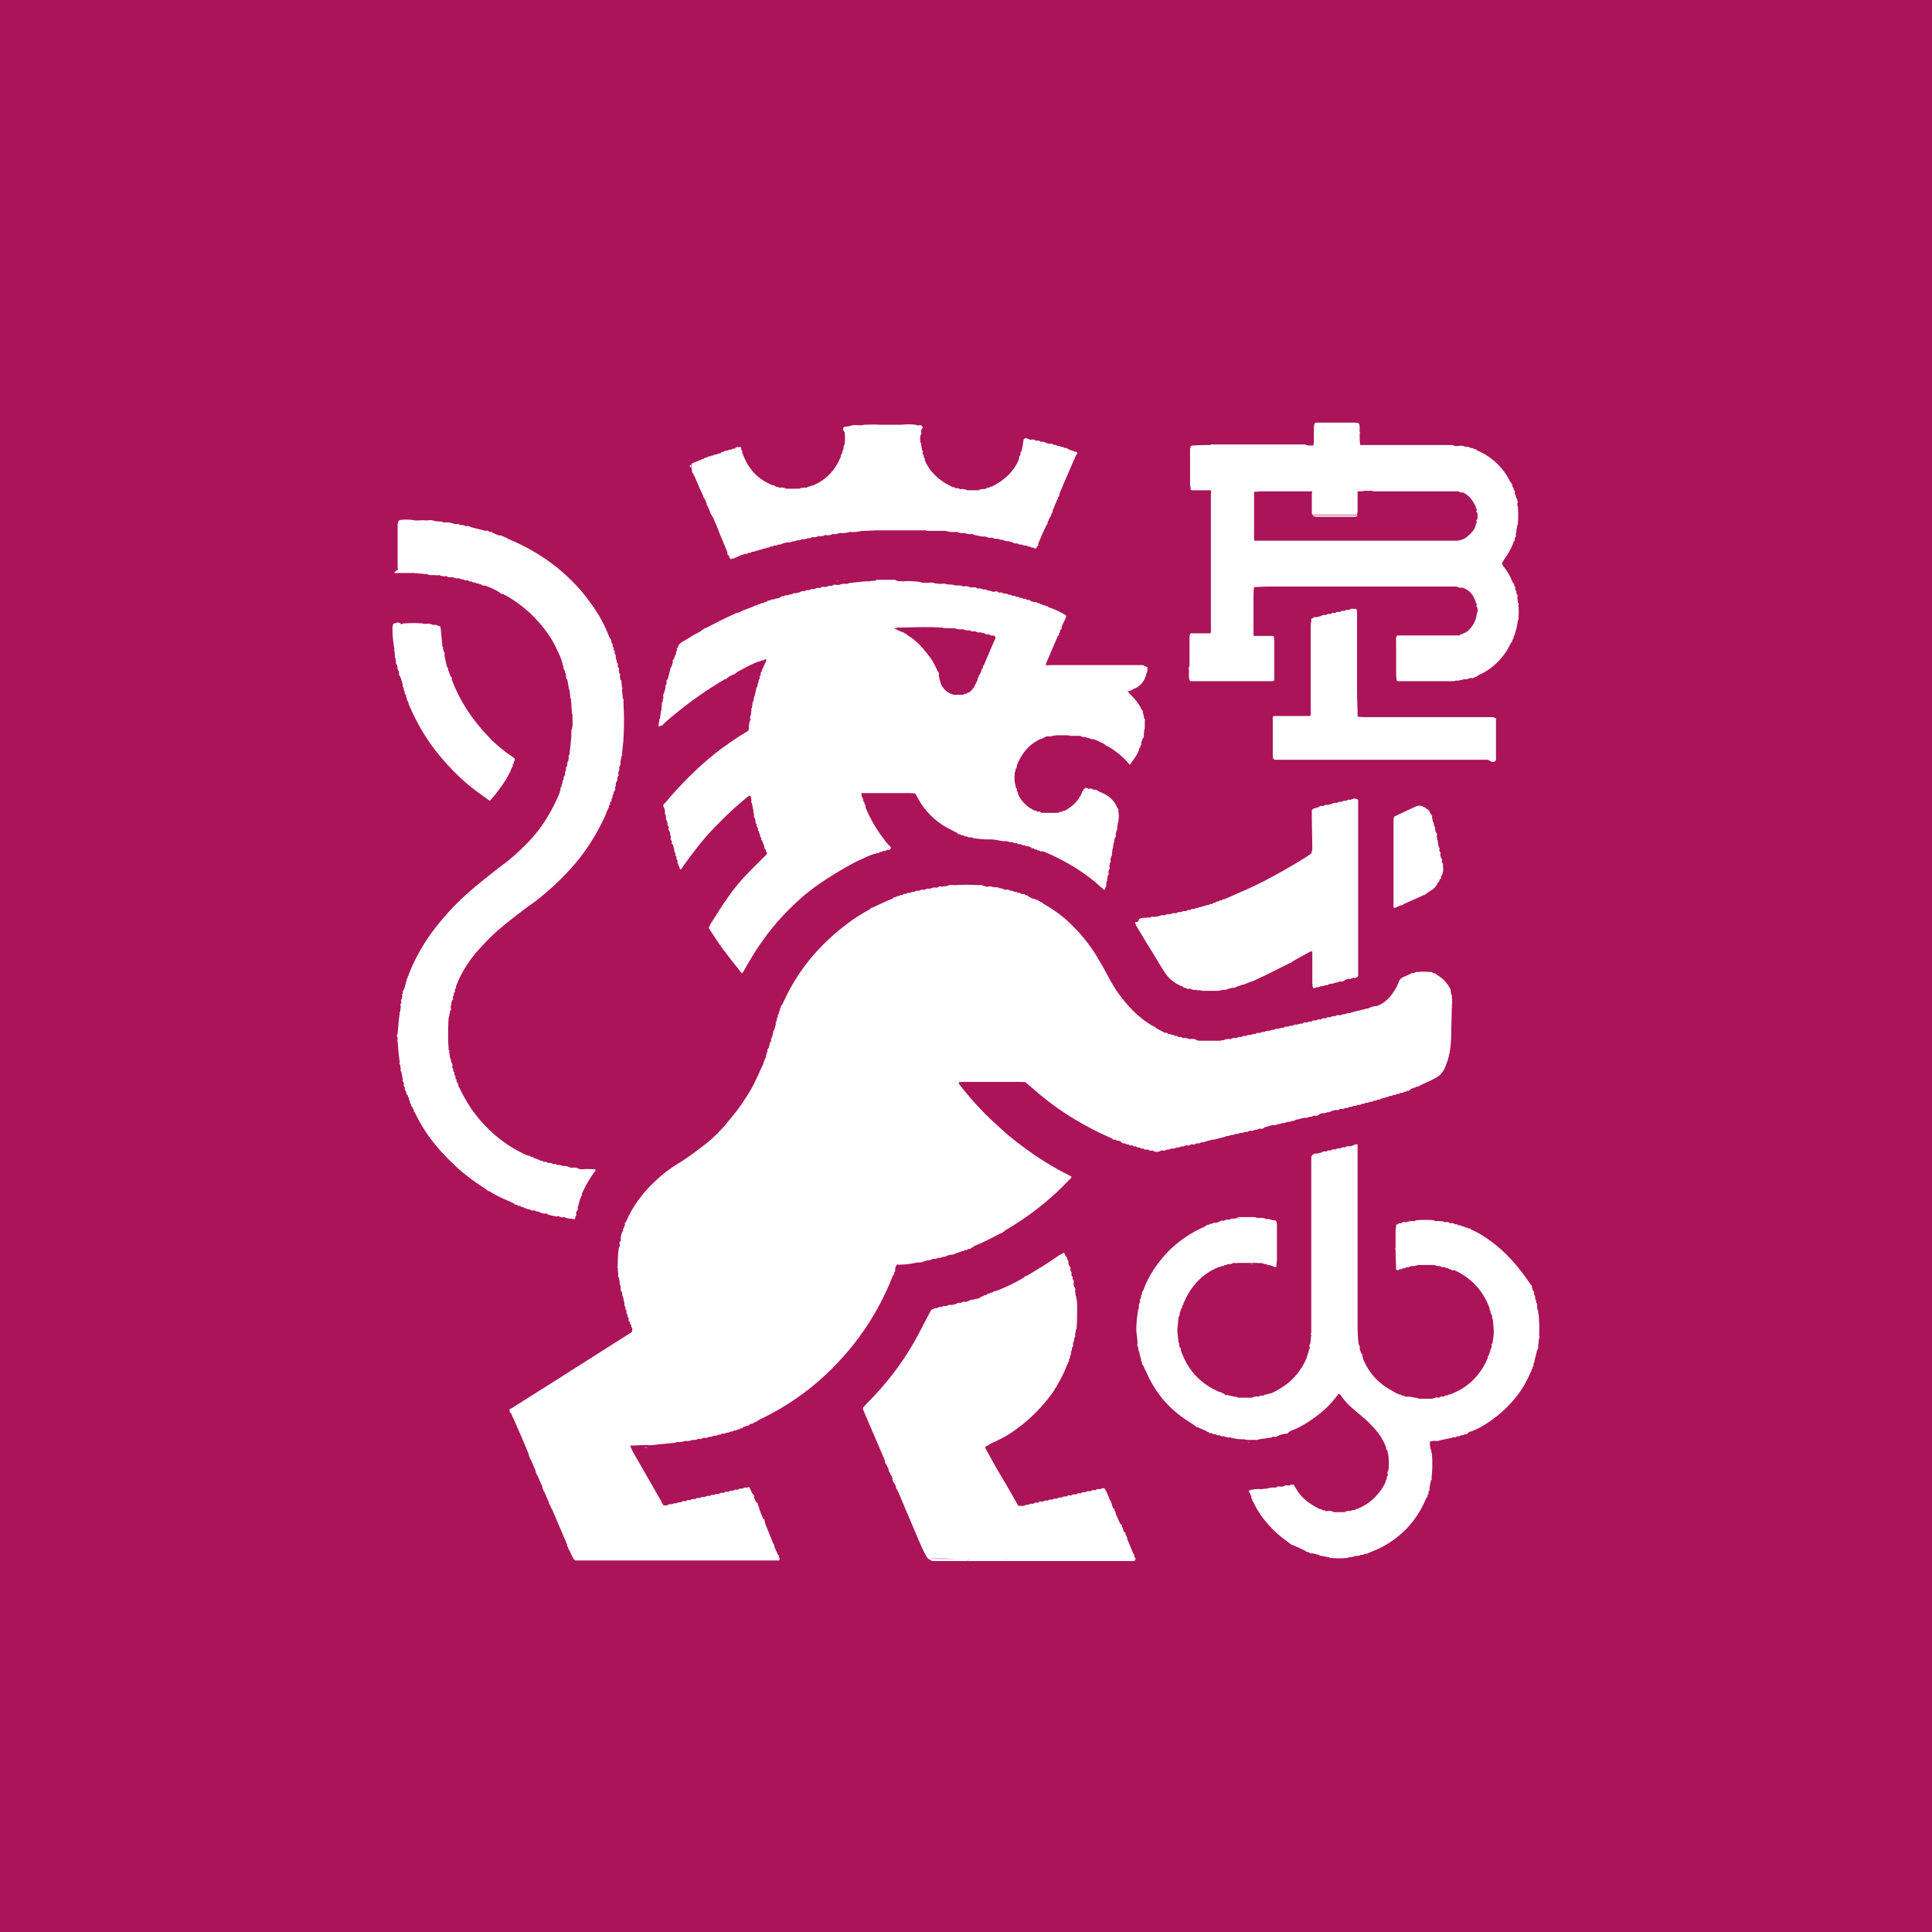 <svg width="32" height="32" viewBox="0 0 32 32" fill="none" xmlns="http://www.w3.org/2000/svg">
<rect width="32" height="32" fill="#AB1459"/>
<path d="M24.64 20.521C24.554 20.461 24.459 20.401 24.365 20.366C24.356 20.349 24.339 20.34 24.322 20.349C24.313 20.332 24.296 20.332 24.279 20.332H24.27C24.261 20.314 24.244 20.314 24.218 20.314C24.201 20.297 24.184 20.289 24.158 20.297C24.141 20.28 24.123 20.271 24.098 20.28C24.08 20.254 24.046 20.254 24.02 20.263C23.994 20.237 23.96 20.237 23.925 20.245C23.908 20.228 23.891 20.228 23.865 20.228C23.839 20.228 23.813 20.22 23.787 20.228C23.77 20.22 23.761 20.22 23.744 20.211C23.649 20.203 23.555 20.203 23.468 20.211C23.451 20.211 23.442 20.22 23.425 20.228C23.374 20.22 23.331 20.228 23.287 20.245C23.262 20.237 23.227 20.237 23.21 20.263C23.184 20.263 23.167 20.254 23.149 20.28C23.124 20.28 23.124 20.28 23.124 20.306C23.124 20.332 23.115 20.366 23.115 20.392C23.115 20.487 23.115 20.573 23.115 20.668C23.106 20.677 23.106 20.685 23.115 20.694C23.115 20.702 23.115 20.72 23.115 20.728C23.115 20.823 23.124 20.926 23.124 21.021C23.124 21.038 23.141 21.038 23.149 21.038C23.167 21.038 23.175 21.03 23.184 21.021C23.21 21.03 23.227 21.012 23.244 21.004C23.27 21.012 23.287 20.995 23.305 20.987C23.331 20.995 23.348 20.978 23.374 20.969H23.382C23.417 20.978 23.451 20.961 23.486 20.952C23.503 20.952 23.52 20.952 23.529 20.952C23.589 20.952 23.649 20.952 23.71 20.952C23.727 20.952 23.744 20.952 23.753 20.952C23.787 20.961 23.813 20.978 23.848 20.969C23.865 20.978 23.891 20.995 23.916 20.987H23.925C23.942 20.995 23.96 21.012 23.985 21.004C23.994 21.021 24.011 21.03 24.029 21.021C24.037 21.038 24.054 21.047 24.08 21.038H24.089C24.373 21.168 24.571 21.383 24.675 21.676C24.666 21.693 24.675 21.711 24.692 21.719C24.683 21.745 24.692 21.762 24.709 21.779C24.709 21.788 24.718 21.805 24.718 21.814C24.709 21.831 24.718 21.84 24.727 21.857C24.727 21.892 24.735 21.926 24.735 21.96C24.744 22.021 24.744 22.09 24.735 22.15C24.727 22.185 24.727 22.219 24.718 22.253C24.718 22.262 24.718 22.262 24.718 22.262V22.253C24.701 22.262 24.701 22.279 24.709 22.297C24.709 22.305 24.701 22.322 24.701 22.331C24.683 22.348 24.683 22.366 24.683 22.391C24.666 22.4 24.666 22.417 24.666 22.434C24.649 22.452 24.64 22.469 24.64 22.495C24.632 22.521 24.615 22.547 24.606 22.572C24.477 22.822 24.279 23.003 24.011 23.098C23.994 23.098 23.985 23.098 23.977 23.115C23.951 23.107 23.934 23.115 23.916 23.133H23.908C23.882 23.124 23.856 23.133 23.839 23.15H23.83C23.822 23.158 23.805 23.167 23.787 23.167C23.805 23.167 23.813 23.158 23.83 23.15C23.796 23.141 23.761 23.15 23.727 23.167C23.649 23.167 23.572 23.167 23.494 23.167C23.477 23.15 23.46 23.15 23.434 23.15C23.399 23.141 23.365 23.133 23.331 23.133C23.322 23.133 23.305 23.133 23.296 23.133C23.287 23.133 23.279 23.133 23.27 23.133C23.262 23.115 23.236 23.115 23.218 23.115C23.21 23.098 23.193 23.098 23.175 23.098C23.141 23.081 23.098 23.064 23.063 23.038C22.831 22.917 22.667 22.736 22.572 22.495C22.572 22.486 22.572 22.478 22.564 22.469C22.572 22.443 22.564 22.426 22.546 22.417C22.538 22.391 22.529 22.366 22.52 22.34C22.529 22.314 22.52 22.288 22.503 22.262C22.486 22.142 22.486 22.021 22.486 21.892C22.486 20.961 22.486 20.03 22.486 19.099C22.486 19.056 22.486 19.013 22.486 18.97C22.486 18.953 22.477 18.953 22.46 18.953C22.443 18.953 22.434 18.962 22.417 18.97C22.391 18.979 22.374 18.987 22.348 18.987C22.322 18.979 22.296 18.987 22.279 19.005H22.27C22.245 18.996 22.219 19.005 22.201 19.022H22.193C22.167 19.013 22.141 19.022 22.124 19.039C22.115 19.039 22.107 19.039 22.098 19.039C22.081 19.03 22.064 19.039 22.046 19.056C22.021 19.056 21.986 19.048 21.969 19.073C21.934 19.065 21.909 19.073 21.883 19.091C21.857 19.099 21.84 19.099 21.814 19.108C21.788 19.099 21.762 19.108 21.745 19.125C21.719 19.142 21.719 19.16 21.719 19.186C21.719 19.298 21.719 19.41 21.719 19.522C21.719 20.082 21.719 20.651 21.719 21.211C21.719 21.4 21.719 21.59 21.719 21.788C21.719 21.805 21.719 21.823 21.719 21.84C21.719 21.917 21.719 22.004 21.719 22.081C21.702 22.09 21.702 22.09 21.719 22.107C21.71 22.159 21.71 22.21 21.702 22.262C21.684 22.271 21.684 22.288 21.693 22.305C21.693 22.314 21.693 22.331 21.693 22.34C21.676 22.348 21.676 22.366 21.676 22.383C21.676 22.391 21.667 22.391 21.676 22.4C21.659 22.409 21.659 22.426 21.659 22.443C21.65 22.46 21.641 22.478 21.641 22.495C21.564 22.676 21.443 22.831 21.288 22.943C21.21 22.995 21.133 23.046 21.047 23.081C21.021 23.081 21.004 23.081 20.986 23.098C20.961 23.089 20.943 23.107 20.926 23.115C20.9 23.115 20.866 23.115 20.849 23.133C20.805 23.124 20.771 23.133 20.737 23.15C20.659 23.15 20.581 23.15 20.504 23.15C20.487 23.133 20.469 23.133 20.444 23.133C20.409 23.124 20.366 23.115 20.331 23.107C20.323 23.107 20.314 23.107 20.306 23.107C20.297 23.107 20.288 23.107 20.288 23.098C20.28 23.081 20.271 23.081 20.254 23.081C20.237 23.064 20.22 23.055 20.194 23.055C20.185 23.046 20.168 23.046 20.159 23.038C19.858 22.9 19.659 22.667 19.556 22.357C19.564 22.34 19.556 22.322 19.539 22.314C19.539 22.305 19.53 22.288 19.53 22.279C19.539 22.262 19.53 22.245 19.521 22.236C19.513 22.15 19.496 22.073 19.504 21.986C19.513 21.926 19.513 21.874 19.521 21.814C19.539 21.797 19.539 21.779 19.539 21.754C19.547 21.728 19.556 21.702 19.564 21.676C19.582 21.668 19.582 21.65 19.582 21.633C19.582 21.624 19.582 21.624 19.59 21.616C19.599 21.607 19.608 21.607 19.599 21.59C19.625 21.547 19.642 21.495 19.668 21.452C19.789 21.237 19.952 21.081 20.185 20.987C20.202 20.987 20.22 20.978 20.237 20.969C20.254 20.978 20.271 20.969 20.28 20.952C20.306 20.961 20.323 20.944 20.34 20.935C20.375 20.944 20.4 20.935 20.426 20.918H20.435C20.444 20.909 20.461 20.901 20.478 20.901C20.461 20.901 20.452 20.909 20.435 20.918C20.461 20.926 20.487 20.918 20.512 20.918C20.616 20.918 20.711 20.918 20.814 20.918C20.84 20.918 20.866 20.926 20.892 20.918C20.918 20.926 20.943 20.944 20.969 20.935C20.986 20.952 21.012 20.961 21.029 20.952C21.055 20.961 21.09 20.978 21.116 20.987C21.124 20.987 21.142 20.987 21.142 20.978C21.142 20.944 21.142 20.918 21.15 20.883C21.15 20.685 21.15 20.495 21.15 20.297C21.15 20.28 21.15 20.263 21.142 20.237C21.142 20.22 21.133 20.22 21.116 20.211C21.107 20.211 21.09 20.211 21.081 20.211H21.073C21.038 20.194 21.004 20.185 20.969 20.194C20.961 20.185 20.943 20.177 20.935 20.177C20.9 20.168 20.866 20.168 20.831 20.177C20.805 20.159 20.78 20.159 20.762 20.159C20.694 20.159 20.633 20.159 20.564 20.159C20.564 20.168 20.556 20.168 20.556 20.177C20.556 20.168 20.556 20.168 20.564 20.159C20.538 20.159 20.504 20.151 20.487 20.177C20.504 20.177 20.53 20.177 20.547 20.185C20.53 20.185 20.504 20.185 20.487 20.177C20.469 20.177 20.452 20.185 20.435 20.185C20.409 20.177 20.383 20.185 20.366 20.203H20.357C20.323 20.194 20.297 20.203 20.271 20.22H20.262C20.237 20.211 20.211 20.22 20.194 20.237C20.168 20.246 20.151 20.254 20.125 20.254C20.108 20.254 20.09 20.254 20.073 20.271H20.064C20.047 20.271 20.03 20.271 20.021 20.289C19.995 20.28 19.978 20.297 19.961 20.314C19.935 20.323 19.909 20.34 19.883 20.349C19.685 20.444 19.504 20.573 19.349 20.728C19.168 20.918 19.022 21.133 18.935 21.375C18.918 21.392 18.91 21.409 18.918 21.435C18.901 21.443 18.901 21.461 18.901 21.478C18.901 21.486 18.892 21.504 18.892 21.512C18.875 21.521 18.875 21.538 18.884 21.555C18.884 21.564 18.884 21.564 18.884 21.573C18.866 21.59 18.858 21.607 18.866 21.633C18.866 21.65 18.858 21.668 18.858 21.685C18.849 21.693 18.841 21.702 18.849 21.711C18.832 21.831 18.815 21.943 18.823 22.064C18.832 22.133 18.841 22.202 18.841 22.262C18.832 22.279 18.832 22.297 18.849 22.305C18.849 22.322 18.858 22.34 18.858 22.357C18.849 22.366 18.858 22.374 18.866 22.383C18.875 22.426 18.884 22.469 18.901 22.512C18.892 22.538 18.91 22.555 18.918 22.572C18.91 22.59 18.918 22.607 18.935 22.615C18.953 22.65 18.961 22.684 18.979 22.71C19.108 23.012 19.297 23.262 19.564 23.46C19.634 23.512 19.702 23.555 19.771 23.598C19.78 23.607 19.789 23.615 19.797 23.615C19.806 23.632 19.823 23.641 19.84 23.641C19.883 23.658 19.935 23.684 19.978 23.701C19.987 23.71 19.995 23.718 20.013 23.718C20.03 23.736 20.047 23.744 20.073 23.736C20.09 23.753 20.108 23.762 20.133 23.753C20.151 23.77 20.168 23.779 20.194 23.77C20.22 23.787 20.245 23.796 20.271 23.788C20.288 23.796 20.306 23.805 20.331 23.805C20.34 23.813 20.357 23.813 20.375 23.805C20.409 23.822 20.444 23.822 20.478 23.831C20.521 23.839 20.564 23.839 20.607 23.839C20.659 23.856 20.711 23.848 20.762 23.848C20.797 23.848 20.831 23.856 20.857 23.839C20.874 23.839 20.883 23.831 20.9 23.831C20.952 23.831 20.995 23.813 21.047 23.813C21.055 23.813 21.073 23.805 21.081 23.796H21.09C21.124 23.805 21.15 23.796 21.176 23.779C21.202 23.762 21.228 23.762 21.254 23.753C21.271 23.753 21.279 23.753 21.288 23.744C21.314 23.753 21.331 23.744 21.348 23.718C21.357 23.71 21.366 23.71 21.374 23.701C21.521 23.65 21.659 23.563 21.788 23.469C21.909 23.382 22.021 23.279 22.115 23.158C22.133 23.133 22.15 23.115 22.167 23.089C22.193 23.089 22.202 23.098 22.21 23.115C22.27 23.201 22.339 23.279 22.417 23.339C22.477 23.391 22.538 23.443 22.598 23.494C22.658 23.546 22.719 23.607 22.77 23.667C22.857 23.762 22.917 23.865 22.96 23.977C22.951 23.994 22.96 24.012 22.977 24.02C22.977 24.029 22.977 24.029 22.986 24.037C22.977 24.055 22.986 24.072 22.994 24.081C23.003 24.175 23.012 24.27 22.994 24.365C22.977 24.373 22.977 24.391 22.986 24.408C22.986 24.417 22.986 24.434 22.986 24.442C22.969 24.451 22.968 24.468 22.968 24.485C22.968 24.494 22.968 24.494 22.968 24.503C22.951 24.511 22.951 24.529 22.951 24.546C22.943 24.563 22.934 24.58 22.925 24.598C22.822 24.779 22.675 24.916 22.477 24.994C22.46 24.994 22.451 24.994 22.443 25.011C22.417 25.011 22.391 25.011 22.365 25.028C22.331 25.02 22.296 25.028 22.27 25.046C22.21 25.046 22.159 25.046 22.098 25.046C22.064 25.028 22.021 25.02 21.977 25.028C21.969 25.028 21.96 25.028 21.952 25.028C21.943 25.011 21.934 25.011 21.917 25.02C21.9 25.003 21.883 24.994 21.857 24.994C21.831 24.985 21.814 24.968 21.788 24.959C21.684 24.899 21.59 24.83 21.512 24.727C21.486 24.684 21.46 24.649 21.435 24.606C21.435 24.589 21.426 24.589 21.409 24.589C21.383 24.589 21.366 24.598 21.348 24.606H21.34C21.305 24.598 21.279 24.598 21.254 24.623C21.236 24.623 21.219 24.623 21.193 24.623C21.167 24.615 21.15 24.623 21.133 24.641C21.081 24.632 21.029 24.641 20.978 24.658C20.952 24.658 20.926 24.658 20.9 24.666C20.84 24.658 20.78 24.666 20.719 24.675C20.711 24.675 20.711 24.684 20.702 24.684C20.685 24.684 20.685 24.692 20.685 24.701C20.685 24.71 20.693 24.727 20.702 24.727C20.711 24.753 20.719 24.77 20.728 24.796C20.719 24.813 20.736 24.83 20.745 24.839C20.736 24.856 20.754 24.873 20.762 24.882C20.84 25.054 20.952 25.201 21.09 25.339C21.167 25.416 21.254 25.485 21.34 25.546C21.348 25.554 21.357 25.563 21.366 25.563C21.374 25.58 21.392 25.589 21.409 25.589C21.478 25.623 21.547 25.649 21.616 25.683C21.633 25.701 21.65 25.709 21.676 25.709C21.693 25.726 21.71 25.735 21.736 25.727C21.771 25.735 21.805 25.744 21.84 25.752C21.857 25.77 21.874 25.77 21.891 25.77C21.934 25.778 21.969 25.787 22.012 25.795C22.021 25.795 22.029 25.804 22.038 25.804C22.133 25.813 22.219 25.813 22.314 25.804C22.322 25.804 22.331 25.795 22.34 25.795C22.374 25.787 22.408 25.795 22.443 25.77C22.477 25.778 22.512 25.77 22.538 25.752C22.564 25.761 22.589 25.744 22.615 25.735C22.641 25.744 22.658 25.727 22.676 25.718C22.701 25.709 22.736 25.692 22.762 25.683C22.969 25.597 23.141 25.477 23.296 25.321C23.434 25.175 23.546 25.003 23.623 24.813C23.641 24.804 23.649 24.787 23.641 24.77C23.658 24.753 23.667 24.735 23.658 24.709C23.675 24.692 23.684 24.675 23.675 24.649C23.684 24.606 23.692 24.563 23.701 24.52C23.718 24.511 23.718 24.494 23.71 24.477C23.727 24.348 23.727 24.218 23.718 24.089V24.081C23.718 24.072 23.718 24.072 23.71 24.063C23.71 24.055 23.71 24.037 23.701 24.029C23.71 24.02 23.71 24.012 23.692 24.003C23.692 23.977 23.684 23.951 23.684 23.925C23.675 23.917 23.675 23.908 23.667 23.899C23.667 23.908 23.675 23.917 23.684 23.925C23.684 23.908 23.684 23.891 23.684 23.874C23.71 23.874 23.736 23.865 23.753 23.865C23.753 23.856 23.753 23.856 23.761 23.848C23.761 23.856 23.761 23.856 23.753 23.865C23.787 23.865 23.822 23.874 23.848 23.856C23.891 23.848 23.925 23.839 23.968 23.831C23.977 23.831 23.994 23.831 24.003 23.822C24.029 23.822 24.046 23.822 24.063 23.805C24.089 23.813 24.115 23.805 24.14 23.788C24.166 23.796 24.184 23.787 24.201 23.77C24.227 23.779 24.244 23.77 24.261 23.753C24.287 23.762 24.304 23.753 24.322 23.727C24.339 23.718 24.347 23.71 24.365 23.71C24.434 23.684 24.503 23.65 24.563 23.615C24.778 23.486 24.968 23.322 25.123 23.124C25.218 23.003 25.295 22.865 25.356 22.719C25.364 22.71 25.373 22.71 25.364 22.693C25.381 22.676 25.39 22.659 25.381 22.641C25.399 22.633 25.407 22.615 25.399 22.598C25.399 22.59 25.399 22.59 25.399 22.581C25.416 22.572 25.416 22.555 25.416 22.538C25.433 22.478 25.442 22.426 25.459 22.366C25.476 22.34 25.485 22.314 25.476 22.288C25.485 22.245 25.485 22.202 25.494 22.159C25.502 22.15 25.502 22.142 25.494 22.133C25.494 21.995 25.502 21.866 25.476 21.728C25.485 21.719 25.476 21.711 25.468 21.702C25.468 21.685 25.459 21.668 25.459 21.65C25.459 21.624 25.468 21.59 25.442 21.573C25.442 21.564 25.442 21.564 25.442 21.555C25.451 21.547 25.442 21.538 25.433 21.53C25.433 21.521 25.425 21.504 25.425 21.495C25.433 21.469 25.416 21.452 25.407 21.435C25.416 21.409 25.407 21.392 25.39 21.375C25.39 21.366 25.381 21.366 25.381 21.357C25.39 21.349 25.381 21.34 25.373 21.331C25.381 21.305 25.373 21.288 25.356 21.28C25.347 21.271 25.347 21.262 25.338 21.254C25.149 20.978 24.933 20.72 24.64 20.521ZM20.762 20.935C20.745 20.935 20.728 20.935 20.702 20.926C20.719 20.926 20.736 20.926 20.762 20.935ZM20.849 23.15C20.814 23.158 20.788 23.167 20.754 23.176C20.78 23.167 20.814 23.158 20.849 23.15ZM20.478 23.176C20.469 23.176 20.452 23.167 20.444 23.167C20.452 23.176 20.469 23.176 20.478 23.176ZM20.573 23.899C20.581 23.899 20.59 23.899 20.59 23.899C20.59 23.891 20.581 23.899 20.573 23.899ZM20.659 23.891C20.676 23.891 20.685 23.891 20.702 23.891C20.685 23.899 20.668 23.891 20.659 23.891ZM21.116 24.709C21.124 24.709 21.124 24.709 21.133 24.709C21.133 24.709 21.124 24.709 21.116 24.709ZM22.288 25.097C22.279 25.097 22.279 25.106 22.27 25.106C22.279 25.106 22.279 25.106 22.288 25.097ZM22.262 25.115C22.253 25.115 22.245 25.123 22.236 25.123C22.245 25.115 22.253 25.115 22.262 25.115ZM23.839 23.874C23.856 23.874 23.882 23.874 23.899 23.874C23.882 23.874 23.865 23.874 23.839 23.874Z" fill="white"/>
<path d="M11.464 7.793C11.455 7.819 11.472 7.836 11.49 7.853C11.481 7.87 11.498 7.879 11.507 7.896C11.55 8 11.593 8.103 11.645 8.207C11.645 8.232 11.653 8.241 11.671 8.258C11.679 8.284 11.697 8.31 11.705 8.344C11.705 8.37 11.714 8.379 11.731 8.396V8.405C11.731 8.422 11.74 8.431 11.748 8.439C11.748 8.448 11.748 8.456 11.757 8.465C11.757 8.474 11.757 8.474 11.765 8.482C11.765 8.508 11.774 8.517 11.791 8.534C11.791 8.551 11.8 8.56 11.809 8.569C11.852 8.663 11.895 8.767 11.929 8.861C11.964 8.948 12.007 9.042 12.041 9.129C12.041 9.137 12.041 9.146 12.05 9.155C12.041 9.18 12.058 9.198 12.076 9.206C12.076 9.215 12.076 9.223 12.084 9.232C12.084 9.241 12.093 9.241 12.093 9.249C12.102 9.267 12.11 9.267 12.127 9.249C12.153 9.258 12.171 9.241 12.188 9.232C12.205 9.232 12.214 9.232 12.222 9.215C12.265 9.198 12.3 9.189 12.343 9.172C12.369 9.18 12.386 9.163 12.403 9.155C12.429 9.163 12.446 9.146 12.463 9.137C12.489 9.146 12.507 9.129 12.524 9.12C12.55 9.129 12.567 9.111 12.584 9.103C12.61 9.111 12.627 9.094 12.645 9.086C12.67 9.094 12.688 9.077 12.705 9.068C12.731 9.077 12.748 9.06 12.765 9.051C12.791 9.06 12.808 9.042 12.825 9.034H12.834C12.86 9.042 12.877 9.025 12.903 9.017C12.929 9.025 12.946 9.008 12.972 8.999C12.998 8.991 13.015 8.991 13.041 8.982C13.075 8.991 13.101 8.982 13.127 8.965C13.153 8.974 13.179 8.956 13.205 8.948C13.23 8.956 13.256 8.948 13.282 8.93C13.317 8.939 13.351 8.93 13.377 8.913C13.403 8.922 13.429 8.913 13.455 8.896C13.489 8.905 13.524 8.896 13.558 8.879H13.567C13.601 8.887 13.636 8.879 13.67 8.861C13.713 8.87 13.748 8.87 13.791 8.844C13.834 8.853 13.868 8.844 13.911 8.827C13.963 8.836 14.023 8.827 14.075 8.81H14.084C14.144 8.818 14.213 8.81 14.273 8.793H14.282C14.299 8.793 14.316 8.793 14.325 8.793C14.394 8.793 14.463 8.784 14.532 8.784C14.549 8.784 14.566 8.784 14.592 8.784C14.713 8.784 14.842 8.784 14.963 8.784C14.989 8.784 15.006 8.784 15.032 8.784C15.066 8.784 15.109 8.784 15.144 8.784C15.204 8.784 15.273 8.784 15.333 8.784C15.342 8.784 15.35 8.793 15.359 8.793C15.402 8.793 15.445 8.793 15.488 8.793C15.531 8.793 15.566 8.793 15.609 8.793C15.626 8.793 15.643 8.793 15.661 8.793C15.721 8.81 15.781 8.818 15.842 8.81H15.85C15.893 8.827 15.928 8.836 15.971 8.827C16.014 8.844 16.057 8.853 16.109 8.844C16.117 8.853 16.135 8.861 16.143 8.861C16.186 8.87 16.221 8.879 16.264 8.887C16.281 8.887 16.298 8.887 16.316 8.887H16.324C16.359 8.905 16.393 8.913 16.428 8.905H16.436C16.462 8.922 16.488 8.93 16.523 8.922C16.548 8.93 16.574 8.948 16.6 8.939C16.634 8.956 16.669 8.965 16.703 8.965C16.729 8.974 16.747 8.974 16.772 8.982C16.79 8.999 16.816 9.008 16.841 8.999H16.85C16.867 9.017 16.893 9.025 16.919 9.017C16.945 9.034 16.971 9.042 16.997 9.034C17.014 9.042 17.031 9.06 17.057 9.051C17.074 9.068 17.091 9.077 17.117 9.068C17.126 9.077 17.134 9.086 17.143 9.086C17.152 9.086 17.169 9.086 17.169 9.068C17.169 9.068 17.169 9.06 17.177 9.051C17.195 9.042 17.203 9.025 17.195 9.008C17.238 8.905 17.281 8.801 17.333 8.698C17.341 8.689 17.358 8.672 17.35 8.655C17.367 8.62 17.376 8.594 17.393 8.56C17.401 8.551 17.419 8.534 17.41 8.517C17.427 8.5 17.436 8.482 17.436 8.456C17.462 8.396 17.488 8.327 17.514 8.267C17.522 8.258 17.531 8.258 17.522 8.241C17.539 8.224 17.548 8.207 17.548 8.181C17.539 8.181 17.539 8.189 17.539 8.189L17.548 8.181C17.565 8.129 17.591 8.086 17.608 8.034C17.677 7.87 17.755 7.698 17.824 7.534C17.841 7.526 17.85 7.517 17.841 7.5C17.832 7.483 17.824 7.474 17.806 7.483C17.772 7.465 17.729 7.457 17.695 7.44C17.677 7.422 17.66 7.414 17.634 7.422C17.617 7.405 17.6 7.396 17.574 7.405C17.557 7.388 17.539 7.379 17.514 7.388C17.496 7.371 17.479 7.362 17.453 7.371C17.436 7.345 17.41 7.345 17.393 7.353C17.367 7.345 17.35 7.345 17.324 7.336C17.298 7.319 17.272 7.31 17.238 7.319C17.212 7.293 17.186 7.293 17.16 7.302C17.134 7.276 17.108 7.276 17.074 7.284H17.065C17.04 7.267 17.005 7.259 16.979 7.259C16.962 7.259 16.962 7.276 16.953 7.284C16.945 7.345 16.936 7.414 16.919 7.474C16.902 7.483 16.902 7.5 16.902 7.517C16.902 7.526 16.902 7.526 16.902 7.534C16.884 7.552 16.876 7.569 16.884 7.586C16.876 7.595 16.867 7.595 16.876 7.612C16.798 7.793 16.669 7.922 16.505 8.017C16.479 8.034 16.454 8.043 16.428 8.06C16.41 8.06 16.393 8.06 16.385 8.077C16.359 8.077 16.333 8.086 16.307 8.103C16.307 8.103 16.298 8.103 16.298 8.112C16.298 8.112 16.307 8.112 16.307 8.103C16.273 8.095 16.238 8.103 16.212 8.12C16.152 8.12 16.083 8.12 16.023 8.12C15.988 8.103 15.945 8.095 15.902 8.103C15.893 8.095 15.876 8.086 15.859 8.086C15.85 8.086 15.833 8.086 15.824 8.086C15.816 8.069 15.799 8.069 15.781 8.069C15.764 8.06 15.747 8.051 15.73 8.043C15.626 7.991 15.531 7.922 15.454 7.836C15.394 7.776 15.35 7.698 15.316 7.621C15.325 7.603 15.316 7.586 15.299 7.577C15.307 7.552 15.299 7.534 15.281 7.517C15.281 7.509 15.281 7.509 15.281 7.5C15.29 7.483 15.29 7.465 15.273 7.457C15.264 7.422 15.264 7.396 15.256 7.362C15.264 7.353 15.264 7.345 15.247 7.336C15.238 7.293 15.238 7.25 15.247 7.207C15.264 7.19 15.264 7.164 15.256 7.147C15.256 7.138 15.256 7.121 15.264 7.112C15.281 7.095 15.29 7.078 15.273 7.06C15.264 7.043 15.247 7.043 15.23 7.043C15.221 7.043 15.213 7.043 15.204 7.052C15.195 7.043 15.178 7.043 15.169 7.035C15.092 7.026 15.006 7.026 14.928 7.035C14.807 7.035 14.687 7.035 14.558 7.035C14.48 7.026 14.394 7.035 14.316 7.035C14.308 7.035 14.29 7.043 14.282 7.043C14.256 7.043 14.23 7.043 14.204 7.043C14.153 7.035 14.11 7.043 14.066 7.06C14.04 7.06 14.015 7.069 13.989 7.069C13.98 7.069 13.972 7.078 13.972 7.078C13.963 7.103 13.963 7.138 13.989 7.155C13.998 7.224 13.998 7.293 13.989 7.362C13.972 7.379 13.972 7.405 13.972 7.422C13.972 7.431 13.972 7.448 13.963 7.457C13.954 7.465 13.946 7.474 13.954 7.483C13.954 7.483 13.963 7.483 13.963 7.474C13.963 7.474 13.963 7.474 13.954 7.483C13.954 7.491 13.946 7.509 13.946 7.517C13.928 7.526 13.928 7.543 13.928 7.56C13.842 7.776 13.696 7.939 13.48 8.034C13.472 8.034 13.472 8.043 13.463 8.043C13.446 8.043 13.429 8.043 13.412 8.06H13.403C13.386 8.06 13.377 8.06 13.368 8.077C13.36 8.077 13.351 8.077 13.342 8.077C13.308 8.077 13.274 8.077 13.239 8.095C13.17 8.095 13.093 8.095 13.024 8.095C12.989 8.077 12.955 8.069 12.92 8.077C12.894 8.069 12.877 8.069 12.851 8.06C12.834 8.043 12.808 8.034 12.782 8.034C12.765 8.026 12.748 8.017 12.731 8.008C12.61 7.948 12.507 7.87 12.429 7.758C12.369 7.681 12.326 7.586 12.291 7.491C12.3 7.474 12.291 7.457 12.274 7.448C12.274 7.44 12.274 7.44 12.274 7.431C12.283 7.414 12.274 7.405 12.257 7.405C12.248 7.405 12.239 7.405 12.231 7.405C12.205 7.405 12.188 7.405 12.171 7.431C12.145 7.431 12.127 7.431 12.11 7.448C12.084 7.448 12.067 7.448 12.05 7.465C12.041 7.465 12.041 7.465 12.033 7.465C12.015 7.465 11.998 7.465 11.989 7.483C11.972 7.483 11.964 7.483 11.955 7.491C11.947 7.491 11.938 7.491 11.938 7.509C11.912 7.509 11.895 7.509 11.877 7.526C11.852 7.526 11.834 7.526 11.817 7.543C11.791 7.543 11.774 7.552 11.757 7.56C11.748 7.56 11.748 7.56 11.74 7.56C11.731 7.56 11.722 7.56 11.714 7.577C11.688 7.577 11.671 7.577 11.653 7.603C11.636 7.603 11.619 7.603 11.61 7.621C11.593 7.621 11.576 7.621 11.559 7.638C11.524 7.646 11.49 7.664 11.455 7.681C11.455 7.698 11.455 7.715 11.455 7.733C11.455 7.767 11.464 7.784 11.464 7.793ZM16.221 8.103C16.212 8.103 16.204 8.112 16.195 8.112C16.204 8.103 16.212 8.103 16.221 8.103ZM15.824 8.086H15.833C15.833 8.086 15.833 8.086 15.824 8.086ZM15.807 8.086C15.816 8.086 15.816 8.086 15.824 8.095C15.824 8.086 15.816 8.086 15.807 8.086ZM15.79 8.086C15.781 8.086 15.781 8.086 15.773 8.077C15.781 8.077 15.79 8.086 15.79 8.086ZM15.514 8.749C15.506 8.749 15.497 8.749 15.488 8.749C15.506 8.749 15.506 8.749 15.514 8.749ZM15.488 8.749C15.48 8.749 15.471 8.749 15.463 8.749C15.463 8.749 15.471 8.749 15.488 8.749ZM15.376 8.732C15.385 8.732 15.385 8.732 15.394 8.732C15.385 8.732 15.376 8.732 15.376 8.732ZM14.497 7.035C14.506 7.035 14.506 7.035 14.514 7.035C14.514 7.035 14.506 7.035 14.497 7.035C14.454 7.035 14.42 7.035 14.377 7.043C14.42 7.035 14.463 7.035 14.497 7.035ZM12.205 7.431C12.188 7.44 12.179 7.448 12.162 7.448C12.179 7.448 12.196 7.431 12.205 7.431ZM11.74 7.586C11.74 7.595 11.731 7.595 11.731 7.595C11.74 7.595 11.74 7.586 11.74 7.586Z" fill="white"/>
<path d="M23.899 14.342C23.908 14.316 23.899 14.299 23.882 14.282C23.882 14.273 23.882 14.273 23.882 14.265C23.891 14.239 23.882 14.222 23.865 14.204C23.865 14.187 23.856 14.17 23.856 14.153C23.865 14.127 23.856 14.11 23.839 14.092C23.839 14.084 23.839 14.084 23.839 14.075C23.848 14.058 23.848 14.041 23.83 14.032C23.822 13.998 23.822 13.972 23.813 13.937C23.822 13.929 23.813 13.92 23.805 13.912C23.805 13.894 23.805 13.877 23.796 13.86C23.787 13.851 23.787 13.851 23.787 13.842C23.787 13.851 23.796 13.851 23.796 13.86C23.805 13.834 23.805 13.799 23.779 13.782C23.779 13.774 23.779 13.756 23.77 13.748C23.77 13.739 23.77 13.73 23.77 13.722C23.77 13.705 23.77 13.696 23.753 13.679C23.753 13.67 23.753 13.653 23.744 13.644C23.753 13.636 23.753 13.627 23.735 13.618C23.727 13.593 23.727 13.558 23.718 13.532C23.727 13.515 23.718 13.498 23.701 13.489C23.692 13.472 23.684 13.455 23.675 13.438C23.667 13.42 23.649 13.403 23.623 13.394C23.615 13.377 23.598 13.369 23.58 13.369C23.572 13.36 23.563 13.351 23.555 13.351C23.529 13.343 23.494 13.343 23.468 13.351C23.46 13.351 23.442 13.36 23.434 13.369H23.425C23.322 13.42 23.218 13.463 23.115 13.515C23.089 13.524 23.081 13.55 23.081 13.575C23.081 13.687 23.081 13.808 23.081 13.92C23.081 14.118 23.081 14.308 23.081 14.498C23.081 14.575 23.081 14.644 23.081 14.722C23.081 14.73 23.081 14.739 23.081 14.747C23.081 14.808 23.081 14.868 23.081 14.928C23.081 15.058 23.063 15.058 23.193 14.997C23.218 14.997 23.236 14.989 23.253 14.972C23.365 14.92 23.477 14.877 23.58 14.825C23.598 14.825 23.615 14.816 23.623 14.799C23.641 14.799 23.641 14.79 23.649 14.782C23.667 14.773 23.675 14.765 23.692 14.756C23.753 14.722 23.796 14.67 23.822 14.61C23.83 14.61 23.839 14.601 23.839 14.584C23.839 14.575 23.839 14.575 23.848 14.566C23.865 14.558 23.873 14.541 23.865 14.523C23.908 14.463 23.908 14.403 23.899 14.342Z" fill="white"/>
<path d="M24.735 12.619C24.752 12.619 24.761 12.61 24.77 12.601C24.787 12.584 24.778 12.559 24.778 12.533C24.778 12.352 24.778 12.171 24.778 11.981C24.778 11.955 24.778 11.938 24.778 11.912C24.787 11.895 24.778 11.895 24.761 11.895C24.753 11.886 24.744 11.878 24.727 11.878C24.632 11.878 24.546 11.878 24.451 11.878C24.425 11.878 24.39 11.878 24.365 11.878C24.339 11.878 24.322 11.878 24.296 11.878C23.744 11.878 23.184 11.878 22.633 11.878C22.581 11.878 22.538 11.878 22.486 11.869C22.486 11.731 22.477 11.593 22.477 11.464C22.477 11.128 22.477 10.792 22.477 10.456C22.477 10.352 22.477 10.258 22.477 10.154C22.477 10.137 22.477 10.12 22.469 10.094C22.469 10.085 22.46 10.085 22.451 10.085C22.443 10.085 22.426 10.085 22.417 10.085C22.391 10.077 22.365 10.085 22.348 10.102H22.34C22.314 10.094 22.288 10.102 22.27 10.12H22.262C22.236 10.111 22.21 10.12 22.193 10.137H22.184C22.159 10.128 22.133 10.137 22.115 10.154H22.107C22.081 10.146 22.055 10.154 22.038 10.171H22.029C22.003 10.163 21.977 10.171 21.96 10.189C21.926 10.18 21.9 10.189 21.874 10.206C21.848 10.214 21.831 10.214 21.805 10.223C21.779 10.214 21.762 10.223 21.745 10.24C21.728 10.24 21.719 10.24 21.719 10.266C21.719 10.301 21.71 10.326 21.71 10.361C21.71 10.507 21.71 10.663 21.71 10.809C21.71 11.024 21.71 11.24 21.71 11.464C21.71 11.576 21.71 11.688 21.71 11.791C21.71 11.817 21.71 11.835 21.702 11.86C21.521 11.86 21.349 11.86 21.168 11.86C21.142 11.86 21.124 11.86 21.099 11.86C21.09 11.86 21.081 11.869 21.081 11.878V11.886C21.081 12.102 21.081 12.309 21.081 12.524C21.081 12.541 21.09 12.558 21.09 12.567C21.099 12.576 21.107 12.584 21.124 12.584C21.15 12.584 21.185 12.584 21.211 12.584C21.805 12.584 22.4 12.584 23.003 12.584C23.555 12.584 24.098 12.584 24.649 12.584C24.692 12.619 24.709 12.619 24.735 12.619Z" fill="white"/>
<path d="M15.471 25.856C15.652 25.856 15.824 25.856 16.005 25.856C16.031 25.856 16.066 25.856 16.092 25.856C16.6 25.856 17.117 25.856 17.626 25.856C17.979 25.856 18.332 25.856 18.686 25.856C18.711 25.856 18.746 25.856 18.772 25.856C18.789 25.856 18.798 25.847 18.806 25.838C18.806 25.821 18.815 25.804 18.789 25.795C18.789 25.787 18.789 25.787 18.789 25.778C18.789 25.761 18.789 25.744 18.772 25.735C18.737 25.649 18.703 25.571 18.668 25.485C18.677 25.477 18.668 25.468 18.66 25.459C18.66 25.442 18.66 25.433 18.642 25.425C18.651 25.399 18.642 25.382 18.617 25.373C18.608 25.356 18.608 25.347 18.599 25.33C18.599 25.313 18.599 25.296 18.582 25.296C18.591 25.27 18.582 25.252 18.556 25.244C18.53 25.183 18.505 25.132 18.479 25.071C18.479 25.054 18.479 25.037 18.462 25.028C18.462 25.003 18.453 24.985 18.436 24.977C18.427 24.959 18.427 24.951 18.418 24.934C18.418 24.916 18.418 24.899 18.401 24.89C18.401 24.873 18.401 24.856 18.384 24.847C18.358 24.787 18.341 24.727 18.306 24.675C18.306 24.658 18.298 24.658 18.28 24.649C18.255 24.649 18.237 24.658 18.22 24.666H18.212C18.186 24.658 18.16 24.666 18.143 24.684C18.108 24.675 18.082 24.684 18.056 24.701H18.048C18.022 24.692 17.996 24.701 17.979 24.718H17.97C17.944 24.709 17.919 24.718 17.901 24.735H17.893C17.867 24.727 17.841 24.735 17.824 24.753C17.798 24.753 17.764 24.744 17.746 24.77C17.72 24.77 17.686 24.761 17.669 24.787C17.643 24.787 17.608 24.778 17.591 24.804C17.565 24.804 17.531 24.796 17.514 24.822C17.488 24.822 17.453 24.813 17.436 24.839C17.41 24.839 17.376 24.83 17.358 24.856C17.324 24.847 17.298 24.856 17.272 24.873H17.264C17.238 24.865 17.212 24.865 17.195 24.89C17.169 24.89 17.134 24.882 17.117 24.908C17.091 24.908 17.057 24.899 17.04 24.925C17.014 24.916 16.988 24.925 16.962 24.942C16.945 24.942 16.936 24.942 16.919 24.942C16.902 24.942 16.884 24.942 16.867 24.942C16.747 24.727 16.626 24.52 16.497 24.305C16.436 24.192 16.376 24.089 16.316 23.977C16.324 23.968 16.324 23.951 16.341 23.951C16.35 23.951 16.359 23.942 16.367 23.934C16.385 23.934 16.393 23.934 16.393 23.917C16.54 23.856 16.686 23.779 16.816 23.684C17.057 23.512 17.264 23.305 17.436 23.064C17.531 22.917 17.617 22.762 17.677 22.598C17.686 22.59 17.695 22.581 17.686 22.572C17.703 22.555 17.712 22.538 17.703 22.521C17.72 22.503 17.729 22.486 17.72 22.46C17.738 22.443 17.746 22.426 17.738 22.4C17.738 22.391 17.738 22.391 17.738 22.383C17.755 22.374 17.755 22.357 17.755 22.34C17.755 22.331 17.755 22.331 17.755 22.322C17.772 22.305 17.781 22.288 17.772 22.262C17.772 22.253 17.772 22.253 17.772 22.245C17.789 22.219 17.798 22.193 17.789 22.167C17.806 22.15 17.815 22.133 17.806 22.107C17.815 22.073 17.815 22.047 17.824 22.012C17.832 22.003 17.841 21.995 17.832 21.986C17.841 21.883 17.841 21.771 17.841 21.667C17.841 21.607 17.841 21.547 17.824 21.486C17.832 21.478 17.824 21.469 17.815 21.461C17.815 21.435 17.815 21.409 17.806 21.392C17.815 21.366 17.815 21.331 17.789 21.314C17.789 21.297 17.781 21.28 17.781 21.262C17.789 21.236 17.789 21.202 17.764 21.185C17.772 21.159 17.764 21.142 17.746 21.125C17.746 21.116 17.746 21.116 17.746 21.107C17.755 21.081 17.746 21.064 17.729 21.047C17.729 21.038 17.729 21.038 17.729 21.03C17.738 21.004 17.729 20.987 17.712 20.969C17.703 20.952 17.695 20.935 17.695 20.909C17.703 20.892 17.695 20.875 17.677 20.866C17.686 20.84 17.669 20.823 17.651 20.806C17.643 20.788 17.634 20.78 17.634 20.763C17.626 20.754 17.617 20.745 17.608 20.754C17.591 20.763 17.574 20.78 17.548 20.788C17.376 20.909 17.195 21.021 17.005 21.133C16.988 21.133 16.971 21.142 16.962 21.159C16.816 21.245 16.66 21.323 16.497 21.383C16.471 21.383 16.453 21.392 16.436 21.409H16.428C16.41 21.409 16.402 21.409 16.393 21.426C16.367 21.418 16.35 21.435 16.333 21.452H16.324C16.307 21.452 16.298 21.452 16.29 21.469C16.264 21.469 16.247 21.478 16.23 21.495C16.212 21.504 16.195 21.512 16.178 21.512C16.152 21.512 16.135 21.521 16.117 21.53C16.092 21.521 16.074 21.529 16.049 21.547C16.023 21.555 16.005 21.564 15.98 21.564C15.954 21.555 15.937 21.564 15.919 21.581C15.885 21.573 15.859 21.581 15.833 21.599C15.807 21.607 15.79 21.607 15.764 21.616C15.73 21.607 15.704 21.616 15.678 21.633C15.652 21.633 15.618 21.624 15.6 21.65C15.575 21.642 15.54 21.65 15.523 21.667C15.497 21.667 15.471 21.667 15.454 21.685C15.437 21.685 15.419 21.702 15.411 21.719C15.385 21.771 15.359 21.814 15.333 21.866C15.273 21.986 15.213 22.098 15.152 22.21C14.937 22.59 14.67 22.934 14.359 23.244C14.273 23.339 14.282 23.305 14.325 23.417C14.437 23.675 14.549 23.942 14.661 24.201C14.652 24.227 14.67 24.244 14.687 24.261C14.687 24.27 14.687 24.279 14.695 24.287C14.704 24.305 14.713 24.322 14.721 24.339C14.713 24.365 14.73 24.382 14.747 24.399C14.739 24.416 14.756 24.425 14.764 24.442C14.773 24.46 14.773 24.468 14.782 24.485C14.782 24.52 14.79 24.546 14.816 24.572C14.825 24.589 14.833 24.606 14.842 24.623C14.833 24.649 14.851 24.666 14.868 24.684C14.868 24.692 14.868 24.701 14.877 24.709C14.963 24.916 15.057 25.132 15.144 25.339C15.195 25.459 15.247 25.588 15.307 25.709C15.325 25.744 15.342 25.778 15.368 25.813C15.514 25.813 15.669 25.813 15.816 25.821C15.669 25.821 15.514 25.821 15.368 25.813C15.428 25.856 15.445 25.856 15.471 25.856ZM16.686 25.838C16.678 25.83 16.669 25.83 16.66 25.821C16.669 25.821 16.678 25.83 16.686 25.838ZM16.083 25.838L16.092 25.83C16.092 25.83 16.083 25.83 16.083 25.838C16.057 25.838 16.031 25.847 16.005 25.847C16.031 25.838 16.057 25.838 16.083 25.838Z" fill="white"/>
<path d="M6.543 9.491C6.647 9.491 6.75 9.491 6.853 9.491C6.914 9.499 6.974 9.499 7.034 9.508C7.043 9.508 7.06 9.508 7.069 9.508H7.077C7.112 9.534 7.146 9.525 7.181 9.525C7.215 9.525 7.241 9.534 7.276 9.525C7.31 9.542 7.353 9.551 7.396 9.542C7.413 9.56 7.431 9.56 7.457 9.56C7.474 9.56 7.482 9.568 7.5 9.56C7.534 9.577 7.56 9.585 7.594 9.577C7.62 9.585 7.646 9.603 7.672 9.594C7.689 9.611 7.715 9.62 7.741 9.611H7.75C7.767 9.629 7.784 9.637 7.81 9.629C7.827 9.646 7.844 9.654 7.87 9.646C7.887 9.663 7.905 9.672 7.931 9.663C7.939 9.68 7.956 9.68 7.974 9.68C7.991 9.697 8 9.706 8.025 9.697C8.112 9.723 8.18 9.758 8.258 9.801C8.267 9.809 8.275 9.818 8.284 9.818C8.293 9.835 8.31 9.844 8.327 9.835C8.353 9.853 8.379 9.861 8.405 9.878C8.672 10.034 8.896 10.24 9.077 10.499C9.163 10.62 9.223 10.749 9.284 10.887C9.284 10.904 9.292 10.913 9.301 10.921C9.301 10.93 9.301 10.93 9.301 10.938C9.301 10.956 9.309 10.964 9.318 10.982C9.309 11.007 9.327 11.025 9.335 11.042C9.327 11.068 9.335 11.085 9.352 11.102C9.352 11.111 9.353 11.111 9.361 11.119C9.353 11.137 9.361 11.145 9.37 11.162C9.37 11.171 9.37 11.188 9.378 11.197C9.37 11.223 9.378 11.24 9.396 11.257C9.404 11.3 9.413 11.344 9.421 11.386C9.413 11.395 9.413 11.404 9.43 11.412C9.439 11.456 9.439 11.499 9.447 11.542C9.439 11.55 9.439 11.559 9.456 11.568C9.456 11.611 9.465 11.654 9.465 11.697C9.465 11.731 9.473 11.766 9.473 11.8C9.465 11.809 9.464 11.817 9.482 11.826C9.482 11.843 9.482 11.861 9.482 11.886C9.482 11.947 9.49 12.016 9.473 12.076C9.465 12.085 9.465 12.093 9.465 12.102C9.465 12.24 9.447 12.369 9.43 12.507C9.413 12.515 9.413 12.533 9.421 12.55C9.421 12.567 9.413 12.584 9.413 12.602C9.396 12.619 9.396 12.636 9.396 12.662C9.396 12.671 9.396 12.688 9.387 12.697C9.37 12.705 9.37 12.722 9.378 12.739C9.378 12.748 9.37 12.765 9.37 12.774C9.353 12.783 9.353 12.8 9.361 12.817C9.361 12.826 9.352 12.843 9.352 12.852C9.335 12.86 9.335 12.877 9.335 12.895C9.335 12.903 9.335 12.903 9.335 12.912C9.318 12.929 9.309 12.946 9.318 12.972C9.301 12.981 9.301 12.998 9.301 13.015C9.301 13.024 9.301 13.024 9.301 13.033C9.284 13.041 9.275 13.058 9.284 13.076C9.284 13.084 9.284 13.084 9.284 13.093C9.275 13.101 9.266 13.11 9.275 13.119C9.258 13.162 9.24 13.196 9.223 13.239C9.111 13.481 8.973 13.705 8.792 13.903C8.672 14.032 8.542 14.153 8.405 14.265C8.301 14.342 8.198 14.42 8.094 14.506C7.939 14.627 7.784 14.756 7.646 14.885C7.448 15.075 7.276 15.273 7.12 15.489C6.983 15.687 6.862 15.902 6.776 16.126C6.767 16.135 6.767 16.152 6.767 16.161C6.75 16.169 6.75 16.187 6.75 16.204C6.733 16.212 6.733 16.23 6.733 16.247C6.715 16.299 6.707 16.35 6.69 16.393C6.672 16.402 6.672 16.419 6.672 16.437C6.672 16.445 6.672 16.445 6.672 16.454C6.664 16.462 6.655 16.48 6.664 16.497C6.664 16.514 6.655 16.531 6.655 16.549C6.638 16.557 6.638 16.574 6.647 16.592C6.647 16.6 6.647 16.6 6.647 16.609C6.638 16.626 6.621 16.643 6.638 16.669C6.638 16.695 6.629 16.73 6.629 16.755C6.621 16.764 6.612 16.773 6.621 16.781C6.603 16.893 6.595 17.014 6.586 17.126C6.569 17.143 6.569 17.169 6.586 17.186C6.586 17.195 6.586 17.212 6.586 17.221C6.578 17.229 6.578 17.229 6.586 17.247C6.595 17.359 6.603 17.479 6.621 17.591C6.612 17.609 6.612 17.626 6.629 17.634C6.629 17.66 6.638 17.695 6.638 17.721C6.629 17.729 6.629 17.738 6.647 17.747C6.655 17.79 6.664 17.833 6.672 17.876C6.664 17.902 6.672 17.919 6.69 17.936C6.69 17.945 6.69 17.945 6.69 17.953C6.681 17.979 6.69 17.996 6.707 18.014C6.698 18.04 6.707 18.057 6.724 18.074C6.724 18.083 6.724 18.083 6.733 18.091C6.724 18.108 6.733 18.126 6.75 18.134C6.75 18.143 6.75 18.143 6.759 18.151C6.75 18.169 6.767 18.177 6.776 18.186C6.767 18.212 6.784 18.229 6.793 18.246C6.784 18.264 6.793 18.281 6.81 18.289C6.802 18.315 6.819 18.332 6.836 18.341C6.828 18.358 6.845 18.367 6.853 18.384C6.845 18.401 6.862 18.41 6.871 18.427C7.017 18.738 7.224 19.005 7.465 19.237C7.638 19.41 7.827 19.556 8.034 19.686C8.043 19.694 8.051 19.703 8.06 19.703C8.068 19.72 8.086 19.729 8.103 19.729C8.198 19.789 8.301 19.841 8.405 19.884C8.439 19.901 8.482 19.918 8.517 19.935C8.525 19.953 8.542 19.961 8.56 19.953C8.577 19.97 8.586 19.979 8.611 19.97C8.629 19.987 8.646 19.996 8.672 19.996C8.68 20.013 8.698 20.013 8.715 20.013C8.723 20.022 8.741 20.03 8.758 20.03C8.766 20.03 8.775 20.03 8.775 20.03C8.792 20.047 8.818 20.056 8.844 20.047H8.853C8.87 20.056 8.887 20.073 8.913 20.065C8.956 20.09 8.999 20.108 9.051 20.099C9.059 20.108 9.068 20.108 9.077 20.116C9.111 20.125 9.154 20.142 9.189 20.142C9.206 20.151 9.223 20.151 9.249 20.142C9.284 20.159 9.309 20.168 9.344 20.159C9.378 20.177 9.421 20.185 9.456 20.185C9.473 20.185 9.49 20.194 9.508 20.194C9.516 20.194 9.525 20.194 9.525 20.177C9.525 20.168 9.533 20.159 9.533 20.142C9.551 20.134 9.551 20.116 9.542 20.099C9.542 20.09 9.542 20.073 9.551 20.065C9.568 20.047 9.577 20.03 9.568 20.004C9.585 19.953 9.594 19.901 9.611 19.849C9.62 19.841 9.628 19.832 9.62 19.823C9.637 19.806 9.646 19.789 9.637 19.772C9.697 19.642 9.766 19.513 9.861 19.392C9.87 19.375 9.861 19.367 9.852 19.367C9.783 19.367 9.723 19.358 9.654 19.367C9.628 19.367 9.602 19.367 9.585 19.358C9.568 19.358 9.559 19.358 9.542 19.367C9.559 19.367 9.568 19.367 9.585 19.358C9.551 19.341 9.516 19.332 9.482 19.341C9.464 19.341 9.447 19.341 9.43 19.332C9.396 19.315 9.353 19.306 9.318 19.315C9.318 19.306 9.309 19.306 9.301 19.306C9.284 19.298 9.258 19.289 9.24 19.298H9.232C9.215 19.28 9.189 19.272 9.163 19.28H9.154C9.137 19.263 9.111 19.255 9.085 19.263H9.077C9.059 19.246 9.034 19.237 9.008 19.246C8.991 19.229 8.973 19.22 8.947 19.229C8.947 19.22 8.939 19.212 8.93 19.212C8.922 19.203 8.904 19.203 8.896 19.203C8.887 19.186 8.87 19.186 8.853 19.186C8.835 19.168 8.818 19.16 8.792 19.16C8.784 19.143 8.766 19.142 8.749 19.142C8.741 19.142 8.732 19.134 8.723 19.134C8.344 18.962 8.043 18.703 7.801 18.358C7.724 18.238 7.655 18.117 7.594 17.988C7.594 17.979 7.594 17.971 7.586 17.962C7.586 17.945 7.586 17.936 7.569 17.927C7.569 17.919 7.56 17.919 7.56 17.91C7.569 17.893 7.56 17.876 7.543 17.867C7.543 17.858 7.543 17.858 7.543 17.85C7.551 17.833 7.543 17.815 7.526 17.807C7.526 17.798 7.526 17.798 7.526 17.79C7.534 17.772 7.526 17.755 7.508 17.747C7.508 17.721 7.508 17.703 7.491 17.686C7.491 17.677 7.491 17.677 7.491 17.669C7.5 17.643 7.491 17.617 7.474 17.591C7.474 17.583 7.474 17.566 7.465 17.557C7.474 17.548 7.465 17.54 7.457 17.531C7.448 17.497 7.448 17.462 7.439 17.419C7.448 17.41 7.448 17.402 7.431 17.393C7.431 17.333 7.422 17.273 7.422 17.212C7.422 17.091 7.422 16.971 7.431 16.859C7.439 16.85 7.439 16.842 7.439 16.833C7.448 16.799 7.448 16.773 7.457 16.738C7.474 16.73 7.474 16.712 7.465 16.695C7.465 16.686 7.465 16.669 7.465 16.661C7.474 16.652 7.482 16.635 7.474 16.617C7.482 16.6 7.482 16.583 7.491 16.566C7.508 16.557 7.508 16.54 7.5 16.523C7.5 16.514 7.5 16.514 7.5 16.506C7.517 16.497 7.517 16.48 7.517 16.462C7.517 16.454 7.517 16.454 7.517 16.445C7.534 16.437 7.543 16.419 7.534 16.402C7.534 16.393 7.534 16.393 7.534 16.385C7.551 16.376 7.56 16.359 7.551 16.342C7.646 16.083 7.801 15.859 7.991 15.661C8.146 15.489 8.327 15.334 8.508 15.196C8.62 15.109 8.732 15.023 8.844 14.946C9.059 14.782 9.258 14.601 9.439 14.403C9.654 14.17 9.826 13.912 9.964 13.636C9.999 13.567 10.033 13.498 10.059 13.42C10.068 13.412 10.076 13.403 10.068 13.395C10.085 13.377 10.094 13.36 10.085 13.343C10.102 13.334 10.111 13.317 10.102 13.3C10.102 13.291 10.102 13.291 10.111 13.283C10.12 13.283 10.128 13.274 10.128 13.265C10.128 13.257 10.128 13.248 10.128 13.248C10.128 13.239 10.128 13.239 10.128 13.231C10.145 13.222 10.145 13.205 10.145 13.188C10.145 13.179 10.145 13.179 10.145 13.17C10.163 13.162 10.163 13.145 10.163 13.127C10.163 13.119 10.163 13.119 10.171 13.11C10.188 13.093 10.197 13.076 10.188 13.05C10.188 13.041 10.188 13.041 10.188 13.033C10.197 13.024 10.206 13.007 10.197 12.989C10.197 12.981 10.206 12.964 10.206 12.955C10.223 12.938 10.232 12.921 10.223 12.895C10.223 12.886 10.232 12.869 10.232 12.86C10.249 12.852 10.249 12.834 10.24 12.817C10.24 12.8 10.249 12.783 10.249 12.765C10.257 12.757 10.266 12.748 10.257 12.739C10.257 12.731 10.257 12.722 10.257 12.722C10.257 12.714 10.257 12.696 10.266 12.688C10.275 12.671 10.283 12.653 10.275 12.627C10.283 12.593 10.283 12.567 10.292 12.533C10.3 12.524 10.309 12.515 10.3 12.507C10.309 12.421 10.318 12.343 10.326 12.257C10.326 12.248 10.326 12.24 10.326 12.231C10.335 12.11 10.335 11.99 10.335 11.878C10.335 11.783 10.326 11.688 10.326 11.602C10.335 11.593 10.335 11.585 10.318 11.576C10.309 11.524 10.309 11.473 10.3 11.421H10.292C10.292 11.421 10.292 11.421 10.3 11.421C10.309 11.412 10.309 11.412 10.309 11.404C10.309 11.395 10.309 11.387 10.3 11.378C10.3 11.344 10.292 11.318 10.292 11.283C10.292 11.274 10.292 11.266 10.292 11.266C10.283 11.266 10.283 11.266 10.275 11.266C10.275 11.257 10.275 11.257 10.275 11.249C10.275 11.231 10.266 11.214 10.266 11.197C10.275 11.18 10.275 11.162 10.257 11.154C10.257 11.137 10.249 11.119 10.249 11.102C10.257 11.076 10.249 11.059 10.232 11.042C10.232 11.033 10.232 11.033 10.232 11.025C10.24 11.007 10.232 10.99 10.223 10.982C10.214 10.947 10.206 10.921 10.197 10.887C10.206 10.861 10.197 10.844 10.18 10.826C10.18 10.818 10.18 10.818 10.18 10.809C10.188 10.792 10.18 10.775 10.163 10.766C10.171 10.74 10.163 10.723 10.145 10.706C10.154 10.68 10.145 10.663 10.128 10.645C10.128 10.611 10.12 10.585 10.094 10.559C10.016 10.352 9.913 10.163 9.783 9.99C9.628 9.766 9.439 9.577 9.232 9.404C8.982 9.206 8.706 9.043 8.405 8.922C8.396 8.905 8.379 8.896 8.361 8.905C8.361 8.896 8.353 8.887 8.344 8.887C8.336 8.887 8.336 8.887 8.327 8.887C8.31 8.87 8.293 8.862 8.267 8.87C8.232 8.853 8.198 8.844 8.163 8.827C8.146 8.81 8.129 8.801 8.103 8.81C8.086 8.784 8.06 8.784 8.043 8.793C7.965 8.775 7.879 8.75 7.801 8.732C7.775 8.715 7.75 8.706 7.715 8.715C7.681 8.698 7.655 8.689 7.62 8.698C7.603 8.681 7.586 8.672 7.56 8.681C7.543 8.681 7.526 8.681 7.508 8.672C7.457 8.655 7.405 8.646 7.353 8.655C7.336 8.646 7.31 8.637 7.293 8.637C7.258 8.637 7.233 8.637 7.198 8.629C7.155 8.612 7.12 8.612 7.077 8.62C7.034 8.62 6.983 8.612 6.94 8.62C6.922 8.62 6.905 8.62 6.888 8.62H6.879C6.793 8.603 6.715 8.603 6.629 8.612C6.621 8.612 6.621 8.62 6.612 8.62C6.603 8.629 6.595 8.629 6.595 8.646C6.595 8.655 6.586 8.672 6.586 8.681C6.586 8.922 6.586 9.163 6.586 9.396C6.586 9.404 6.586 9.422 6.595 9.43C6.517 9.482 6.526 9.491 6.543 9.491ZM9.447 19.418C9.439 19.418 9.43 19.418 9.413 19.418C9.421 19.418 9.439 19.418 9.447 19.418ZM9.249 19.375C9.258 19.375 9.266 19.375 9.266 19.375C9.292 19.392 9.318 19.392 9.352 19.401C9.327 19.392 9.292 19.392 9.266 19.375C9.258 19.375 9.258 19.375 9.249 19.375ZM8.896 19.28C8.887 19.28 8.879 19.28 8.879 19.28C8.887 19.28 8.887 19.28 8.896 19.28ZM6.836 9.473C6.828 9.473 6.81 9.465 6.802 9.465C6.819 9.473 6.828 9.473 6.836 9.473ZM7.103 9.491C7.121 9.491 7.129 9.499 7.146 9.508C7.138 9.499 7.121 9.491 7.103 9.491ZM7.457 9.551C7.448 9.551 7.439 9.542 7.431 9.542C7.439 9.551 7.448 9.551 7.457 9.551Z" fill="white"/>
<path d="M10.283 20.53C10.283 20.539 10.275 20.556 10.275 20.564C10.257 20.573 10.257 20.59 10.266 20.608C10.266 20.625 10.266 20.642 10.257 20.659C10.249 20.668 10.24 20.676 10.249 20.685C10.232 20.78 10.232 20.875 10.232 20.969C10.223 20.978 10.223 20.987 10.232 20.995C10.232 21.038 10.24 21.081 10.24 21.125C10.232 21.133 10.232 21.142 10.249 21.15C10.257 21.185 10.257 21.211 10.266 21.245C10.257 21.262 10.266 21.28 10.275 21.288C10.275 21.306 10.283 21.323 10.283 21.34C10.275 21.366 10.283 21.383 10.3 21.4C10.3 21.409 10.309 21.426 10.309 21.435C10.3 21.452 10.309 21.461 10.318 21.478C10.326 21.512 10.335 21.555 10.344 21.59C10.335 21.616 10.344 21.633 10.361 21.65C10.352 21.676 10.361 21.693 10.378 21.711C10.378 21.719 10.378 21.719 10.378 21.728C10.369 21.745 10.378 21.762 10.395 21.771C10.387 21.797 10.395 21.814 10.412 21.831C10.412 21.84 10.412 21.84 10.412 21.849C10.404 21.866 10.412 21.883 10.43 21.892C10.43 21.9 10.43 21.9 10.438 21.909C10.43 21.926 10.438 21.935 10.456 21.943C10.447 21.969 10.464 21.986 10.473 22.004C10.473 22.021 10.473 22.047 10.464 22.064C10.016 22.348 9.568 22.633 9.12 22.917C8.904 23.055 8.68 23.193 8.465 23.331C8.448 23.331 8.439 23.339 8.439 23.357C8.439 23.374 8.439 23.391 8.465 23.408C8.482 23.443 8.491 23.477 8.508 23.503C8.594 23.701 8.68 23.891 8.758 24.089C8.758 24.115 8.767 24.124 8.775 24.141C8.775 24.158 8.784 24.167 8.792 24.175C8.818 24.236 8.844 24.296 8.87 24.356C8.87 24.382 8.879 24.391 8.887 24.408C8.887 24.425 8.896 24.434 8.904 24.442C8.93 24.503 8.956 24.563 8.982 24.623C8.982 24.649 8.991 24.658 8.999 24.675C8.999 24.692 9.008 24.701 9.016 24.71C9.042 24.77 9.068 24.83 9.094 24.89C9.094 24.916 9.103 24.925 9.12 24.942V24.951C9.12 24.968 9.128 24.977 9.137 24.985C9.137 24.994 9.137 24.994 9.146 25.003C9.232 25.201 9.309 25.39 9.396 25.589C9.387 25.606 9.404 25.623 9.413 25.632C9.404 25.649 9.421 25.666 9.43 25.675C9.456 25.727 9.473 25.778 9.508 25.83C9.516 25.838 9.525 25.847 9.542 25.847C9.568 25.847 9.585 25.847 9.611 25.847C9.783 25.847 9.964 25.847 10.137 25.847C10.826 25.847 11.516 25.847 12.205 25.847C12.412 25.847 12.619 25.847 12.825 25.847C12.851 25.847 12.868 25.847 12.894 25.847C12.903 25.847 12.912 25.838 12.912 25.83V25.821C12.92 25.813 12.912 25.804 12.903 25.795C12.903 25.804 12.903 25.813 12.894 25.813C12.894 25.804 12.894 25.795 12.903 25.795C12.903 25.778 12.903 25.761 12.886 25.752C12.868 25.709 12.843 25.666 12.825 25.614C12.825 25.597 12.825 25.58 12.808 25.571C12.808 25.563 12.8 25.554 12.8 25.546C12.757 25.442 12.713 25.33 12.67 25.227C12.679 25.218 12.67 25.209 12.662 25.201C12.67 25.175 12.662 25.158 12.636 25.149C12.619 25.097 12.593 25.046 12.575 24.994C12.584 24.985 12.575 24.977 12.567 24.968C12.567 24.951 12.567 24.934 12.55 24.934C12.558 24.908 12.55 24.89 12.524 24.882C12.515 24.856 12.498 24.83 12.489 24.796C12.498 24.77 12.489 24.753 12.463 24.744C12.446 24.71 12.438 24.684 12.42 24.649C12.403 24.623 12.403 24.623 12.377 24.641H12.369C12.343 24.632 12.317 24.641 12.3 24.658H12.291C12.265 24.649 12.239 24.658 12.222 24.675H12.214C12.188 24.666 12.162 24.675 12.145 24.692H12.136C12.11 24.684 12.084 24.692 12.067 24.71H12.059C12.033 24.701 12.007 24.71 11.989 24.727H11.981C11.955 24.718 11.929 24.727 11.912 24.744C11.886 24.744 11.852 24.735 11.834 24.761C11.809 24.761 11.774 24.753 11.757 24.779C11.722 24.77 11.697 24.779 11.671 24.796H11.662C11.636 24.787 11.61 24.796 11.593 24.813H11.585C11.559 24.804 11.533 24.813 11.516 24.83C11.49 24.83 11.455 24.822 11.438 24.847C11.412 24.847 11.378 24.839 11.361 24.865C11.335 24.865 11.3 24.856 11.283 24.882C11.257 24.882 11.223 24.882 11.205 24.899C11.179 24.899 11.154 24.899 11.128 24.916C11.102 24.908 11.067 24.916 11.05 24.934C11.033 24.934 11.007 24.934 10.99 24.934C10.973 24.908 10.955 24.882 10.947 24.856C10.8 24.598 10.654 24.348 10.507 24.089C10.481 24.046 10.464 24.012 10.447 23.968C10.447 23.96 10.438 23.951 10.438 23.943C10.533 23.943 10.628 23.934 10.723 23.934C10.774 23.943 10.826 23.934 10.886 23.925C10.981 23.917 11.067 23.908 11.162 23.899C11.18 23.899 11.197 23.891 11.214 23.882C11.266 23.891 11.309 23.882 11.352 23.865C11.395 23.874 11.429 23.865 11.473 23.848C11.507 23.856 11.541 23.848 11.567 23.831C11.602 23.839 11.628 23.831 11.653 23.813H11.662C11.697 23.822 11.722 23.813 11.748 23.796C11.783 23.805 11.8 23.788 11.826 23.779H11.834C11.86 23.788 11.877 23.77 11.903 23.762C11.929 23.77 11.946 23.753 11.964 23.744H11.972C11.998 23.753 12.015 23.736 12.041 23.727C12.067 23.736 12.084 23.718 12.102 23.71C12.127 23.718 12.145 23.701 12.162 23.693C12.188 23.701 12.205 23.684 12.222 23.675C12.231 23.675 12.239 23.675 12.239 23.675C12.248 23.675 12.257 23.667 12.257 23.658C12.283 23.667 12.3 23.65 12.317 23.632C12.334 23.632 12.351 23.624 12.369 23.615C12.386 23.624 12.403 23.607 12.412 23.598C12.42 23.589 12.429 23.589 12.438 23.581C12.463 23.589 12.481 23.572 12.498 23.555C12.515 23.555 12.533 23.546 12.541 23.538C12.55 23.529 12.558 23.529 12.567 23.52C13.093 23.27 13.549 22.934 13.937 22.503C14.308 22.098 14.592 21.633 14.79 21.125C14.808 21.116 14.816 21.099 14.808 21.081C14.825 21.064 14.833 21.047 14.825 21.021C14.833 20.995 14.833 20.969 14.859 20.944C14.868 20.935 14.885 20.935 14.894 20.926C14.885 20.926 14.868 20.935 14.859 20.944C14.894 20.952 14.928 20.944 14.963 20.944C15.032 20.944 15.101 20.926 15.161 20.918C15.169 20.918 15.169 20.909 15.178 20.909C15.204 20.918 15.221 20.909 15.247 20.909C15.264 20.909 15.281 20.901 15.299 20.892C15.307 20.892 15.325 20.892 15.333 20.883C15.359 20.875 15.394 20.875 15.419 20.866C15.437 20.857 15.454 20.849 15.471 20.849C15.497 20.857 15.523 20.84 15.549 20.832C15.575 20.84 15.6 20.823 15.626 20.814C15.652 20.823 15.669 20.806 15.687 20.797C15.712 20.788 15.73 20.788 15.755 20.78C15.781 20.788 15.807 20.771 15.825 20.763C15.868 20.745 15.902 20.737 15.945 20.72C15.962 20.72 15.971 20.72 15.98 20.702C16.005 20.711 16.023 20.702 16.04 20.685C16.066 20.694 16.083 20.676 16.1 20.659C16.117 20.659 16.126 20.659 16.126 20.642C16.281 20.582 16.428 20.504 16.574 20.427C16.591 20.427 16.609 20.418 16.617 20.401C16.634 20.401 16.634 20.392 16.643 20.383C16.919 20.22 17.177 20.039 17.419 19.823C17.531 19.729 17.634 19.616 17.738 19.513C17.746 19.504 17.746 19.496 17.746 19.487C17.738 19.479 17.738 19.479 17.729 19.479C17.436 19.332 17.16 19.16 16.902 18.962C16.772 18.867 16.652 18.763 16.54 18.66C16.307 18.453 16.1 18.229 15.911 17.988C15.893 17.971 15.885 17.953 15.876 17.927C15.911 17.919 15.954 17.919 15.988 17.919C16.066 17.919 16.143 17.919 16.221 17.919C16.445 17.919 16.669 17.919 16.893 17.919C16.927 17.919 16.953 17.919 16.988 17.927C17.065 17.996 17.152 18.065 17.229 18.134C17.582 18.427 17.97 18.66 18.384 18.841C18.392 18.849 18.41 18.849 18.418 18.858C18.436 18.875 18.444 18.884 18.47 18.875H18.479C18.487 18.884 18.496 18.893 18.513 18.893C18.539 18.893 18.556 18.901 18.573 18.918C18.591 18.936 18.608 18.944 18.634 18.936C18.651 18.953 18.668 18.962 18.694 18.953C18.703 18.97 18.72 18.979 18.746 18.97H18.755C18.772 18.987 18.789 18.996 18.815 18.987C18.832 19.005 18.849 19.013 18.875 19.005C18.892 19.022 18.91 19.03 18.936 19.022C18.953 19.039 18.979 19.048 19.004 19.039H19.013C19.03 19.056 19.056 19.065 19.082 19.056H19.091C19.142 19.091 19.185 19.082 19.237 19.056C19.246 19.056 19.254 19.056 19.263 19.056C19.289 19.065 19.306 19.048 19.332 19.039C19.358 19.048 19.384 19.03 19.409 19.022C19.435 19.03 19.461 19.022 19.487 19.005C19.513 19.013 19.539 19.005 19.565 18.987C19.599 18.996 19.625 18.979 19.651 18.97H19.659C19.685 18.979 19.711 18.97 19.728 18.953H19.737C19.771 18.962 19.797 18.953 19.823 18.936C19.849 18.944 19.875 18.936 19.901 18.918C19.935 18.927 19.961 18.91 19.987 18.901C20.021 18.893 20.056 18.884 20.09 18.875C20.099 18.875 20.108 18.875 20.108 18.875C20.168 18.858 20.22 18.849 20.28 18.832C20.288 18.832 20.306 18.824 20.314 18.815C20.34 18.824 20.366 18.806 20.392 18.798C20.418 18.806 20.444 18.789 20.469 18.78C20.495 18.789 20.521 18.772 20.547 18.763C20.573 18.772 20.599 18.755 20.625 18.746C20.65 18.755 20.668 18.746 20.694 18.729C20.702 18.729 20.711 18.729 20.719 18.729C20.745 18.738 20.762 18.72 20.788 18.712C20.814 18.72 20.831 18.703 20.857 18.694H20.866C20.9 18.703 20.926 18.694 20.952 18.669C20.995 18.66 21.038 18.643 21.081 18.634C21.116 18.643 21.142 18.634 21.168 18.617C21.193 18.625 21.219 18.608 21.245 18.6C21.271 18.608 21.297 18.591 21.323 18.582C21.331 18.582 21.34 18.582 21.34 18.582C21.366 18.582 21.383 18.574 21.4 18.565C21.426 18.574 21.443 18.556 21.46 18.548C21.512 18.539 21.555 18.522 21.607 18.513C21.641 18.522 21.667 18.505 21.693 18.496C21.719 18.505 21.736 18.488 21.762 18.479H21.771C21.805 18.488 21.831 18.479 21.857 18.453C21.874 18.444 21.891 18.444 21.909 18.436C21.943 18.444 21.969 18.427 21.995 18.419C22.021 18.427 22.038 18.41 22.055 18.401C22.081 18.393 22.098 18.393 22.124 18.384C22.15 18.393 22.176 18.384 22.193 18.367C22.202 18.367 22.21 18.367 22.219 18.367C22.245 18.375 22.262 18.358 22.288 18.35C22.314 18.358 22.331 18.35 22.348 18.332C22.374 18.341 22.4 18.324 22.426 18.315C22.451 18.324 22.469 18.315 22.486 18.298C22.512 18.307 22.538 18.298 22.564 18.281C22.589 18.289 22.607 18.272 22.624 18.264H22.633C22.658 18.272 22.676 18.255 22.701 18.246C22.727 18.255 22.744 18.238 22.762 18.229C22.788 18.238 22.805 18.22 22.822 18.212C22.848 18.22 22.865 18.203 22.882 18.195C22.891 18.195 22.9 18.195 22.908 18.186C22.925 18.186 22.943 18.186 22.96 18.169C22.986 18.177 23.003 18.16 23.02 18.151C23.046 18.16 23.063 18.143 23.081 18.134C23.107 18.143 23.124 18.126 23.141 18.117C23.167 18.126 23.184 18.108 23.201 18.1C23.227 18.108 23.244 18.091 23.262 18.082C23.27 18.082 23.279 18.082 23.279 18.082C23.287 18.082 23.296 18.074 23.305 18.065C23.331 18.074 23.348 18.065 23.365 18.039C23.382 18.031 23.408 18.022 23.425 18.014C23.443 18.014 23.451 18.014 23.46 17.996H23.468C23.494 18.005 23.503 17.988 23.52 17.979C23.537 17.971 23.555 17.962 23.572 17.953C23.632 17.927 23.692 17.901 23.753 17.867C23.848 17.824 23.908 17.755 23.942 17.66C23.968 17.591 23.994 17.531 24.003 17.453C24.011 17.445 24.02 17.436 24.011 17.427C24.029 17.324 24.037 17.221 24.037 17.117C24.037 16.979 24.046 16.833 24.046 16.695C24.054 16.686 24.054 16.678 24.046 16.669C24.054 16.609 24.054 16.557 24.046 16.497C24.054 16.488 24.046 16.48 24.037 16.471C24.037 16.454 24.029 16.436 24.029 16.419C24.029 16.385 24.02 16.359 23.994 16.342C23.994 16.325 23.985 16.307 23.968 16.299C23.925 16.23 23.865 16.187 23.796 16.143C23.779 16.126 23.761 16.118 23.736 16.118C23.718 16.1 23.701 16.092 23.675 16.1C23.615 16.092 23.546 16.092 23.486 16.1C23.46 16.092 23.443 16.1 23.425 16.118C23.443 16.118 23.46 16.118 23.486 16.118C23.468 16.118 23.451 16.118 23.425 16.118C23.399 16.109 23.374 16.118 23.356 16.135C23.322 16.152 23.288 16.161 23.253 16.178C23.21 16.195 23.184 16.221 23.167 16.264C23.149 16.316 23.124 16.367 23.089 16.419C23.046 16.488 22.994 16.549 22.925 16.6C22.891 16.626 22.857 16.643 22.814 16.661C22.762 16.661 22.719 16.678 22.676 16.695C22.676 16.695 22.667 16.695 22.667 16.704C22.658 16.704 22.65 16.704 22.641 16.704C22.555 16.73 22.46 16.747 22.374 16.773C22.365 16.773 22.365 16.781 22.357 16.781C22.331 16.781 22.305 16.781 22.279 16.798C22.253 16.798 22.227 16.799 22.21 16.816C22.202 16.816 22.193 16.816 22.184 16.816C22.159 16.807 22.133 16.816 22.115 16.833H22.107C22.081 16.824 22.055 16.833 22.038 16.85C22.012 16.85 21.978 16.841 21.96 16.867C21.934 16.867 21.9 16.859 21.883 16.885C21.857 16.885 21.822 16.876 21.805 16.902C21.779 16.902 21.745 16.893 21.728 16.919C21.702 16.919 21.667 16.919 21.65 16.936C21.624 16.936 21.59 16.928 21.573 16.954C21.547 16.954 21.512 16.954 21.495 16.971C21.469 16.971 21.435 16.962 21.417 16.988C21.392 16.988 21.357 16.988 21.34 17.005C21.314 17.005 21.279 16.997 21.262 17.023C21.236 17.023 21.202 17.023 21.185 17.04C21.159 17.04 21.124 17.031 21.107 17.057C21.081 17.057 21.047 17.057 21.03 17.074C21.004 17.074 20.969 17.066 20.952 17.091C20.926 17.091 20.892 17.091 20.875 17.109C20.849 17.109 20.814 17.1 20.797 17.126C20.771 17.126 20.737 17.126 20.719 17.143C20.694 17.143 20.659 17.134 20.642 17.16C20.616 17.16 20.581 17.152 20.564 17.178C20.53 17.169 20.504 17.178 20.478 17.195H20.469C20.435 17.186 20.409 17.195 20.383 17.212C20.34 17.203 20.306 17.212 20.263 17.229C20.245 17.229 20.228 17.229 20.211 17.238C20.211 17.247 20.211 17.247 20.202 17.255C20.202 17.247 20.211 17.247 20.211 17.238C20.202 17.238 20.185 17.238 20.176 17.238C20.09 17.238 20.004 17.238 19.927 17.238C19.909 17.238 19.892 17.238 19.875 17.238C19.858 17.238 19.84 17.238 19.823 17.229C19.814 17.229 19.797 17.229 19.789 17.238C19.797 17.238 19.814 17.238 19.823 17.229C19.789 17.203 19.746 17.203 19.703 17.212C19.668 17.195 19.634 17.186 19.599 17.195H19.59C19.573 17.169 19.547 17.178 19.521 17.178C19.504 17.16 19.487 17.152 19.461 17.16C19.444 17.143 19.427 17.134 19.401 17.143C19.392 17.126 19.375 17.126 19.358 17.126H19.349C19.34 17.109 19.323 17.1 19.297 17.109C19.246 17.083 19.203 17.057 19.151 17.031C19.142 17.014 19.125 17.005 19.108 17.005C19.108 16.988 19.091 16.988 19.082 16.988C19.039 16.962 18.996 16.928 18.953 16.902C18.789 16.781 18.651 16.626 18.53 16.462C18.462 16.368 18.401 16.264 18.349 16.161C18.289 16.049 18.22 15.928 18.151 15.816C18.048 15.652 17.927 15.497 17.789 15.359C17.643 15.204 17.471 15.075 17.272 14.963C17.264 14.946 17.246 14.937 17.229 14.937C17.221 14.92 17.203 14.92 17.195 14.92C17.186 14.902 17.169 14.902 17.152 14.902C17.143 14.885 17.126 14.885 17.108 14.885C17.083 14.877 17.057 14.86 17.04 14.851C17.022 14.834 17.005 14.825 16.979 14.825C16.979 14.816 16.971 14.808 16.953 14.808C16.945 14.808 16.927 14.808 16.919 14.808C16.902 14.79 16.884 14.782 16.859 14.79C16.841 14.773 16.824 14.765 16.798 14.773C16.781 14.756 16.764 14.747 16.738 14.756C16.712 14.73 16.686 14.73 16.652 14.739C16.643 14.739 16.634 14.739 16.626 14.73C16.609 14.713 16.583 14.713 16.557 14.713C16.548 14.704 16.531 14.696 16.514 14.696C16.497 14.696 16.479 14.696 16.462 14.696C16.428 14.687 16.393 14.67 16.359 14.687C16.341 14.687 16.324 14.687 16.307 14.678C16.273 14.661 16.238 14.653 16.204 14.661C16.066 14.653 15.937 14.653 15.799 14.661C15.755 14.653 15.721 14.653 15.678 14.678C15.652 14.678 15.626 14.678 15.609 14.687C15.575 14.678 15.549 14.678 15.523 14.704C15.48 14.696 15.445 14.696 15.402 14.722C15.368 14.713 15.342 14.722 15.316 14.739H15.307C15.273 14.73 15.247 14.739 15.221 14.756C15.195 14.747 15.161 14.756 15.144 14.773C15.118 14.765 15.101 14.773 15.075 14.79H15.066C15.04 14.782 15.023 14.79 15.006 14.808C14.98 14.799 14.963 14.808 14.945 14.825C14.92 14.816 14.902 14.834 14.885 14.842H14.877C14.859 14.842 14.851 14.842 14.842 14.859C14.816 14.859 14.799 14.859 14.782 14.885C14.67 14.928 14.566 14.98 14.454 15.032C14.437 15.032 14.42 15.04 14.411 15.058C14.273 15.135 14.144 15.213 14.023 15.308C13.885 15.411 13.756 15.523 13.636 15.644C13.342 15.937 13.118 16.273 12.955 16.643C12.938 16.652 12.929 16.669 12.938 16.686C12.929 16.686 12.92 16.695 12.92 16.704C12.92 16.712 12.92 16.721 12.92 16.721C12.92 16.73 12.92 16.73 12.92 16.738C12.903 16.747 12.903 16.764 12.903 16.781C12.886 16.798 12.877 16.816 12.886 16.841C12.868 16.859 12.86 16.876 12.869 16.902C12.851 16.919 12.843 16.936 12.851 16.962C12.843 16.997 12.834 17.023 12.825 17.057C12.808 17.066 12.808 17.083 12.808 17.1C12.8 17.126 12.791 17.152 12.791 17.178C12.774 17.195 12.765 17.212 12.774 17.238C12.774 17.247 12.774 17.247 12.765 17.255C12.748 17.264 12.748 17.281 12.748 17.298C12.739 17.316 12.739 17.341 12.731 17.359C12.713 17.376 12.705 17.393 12.713 17.419C12.696 17.436 12.688 17.453 12.696 17.471C12.688 17.479 12.679 17.479 12.688 17.497C12.688 17.505 12.688 17.505 12.688 17.514C12.67 17.531 12.662 17.548 12.662 17.574C12.645 17.583 12.645 17.6 12.645 17.617C12.601 17.703 12.567 17.79 12.524 17.876C12.472 17.996 12.403 18.108 12.334 18.212C12.257 18.332 12.171 18.444 12.076 18.556C11.938 18.729 11.783 18.884 11.602 19.013C11.481 19.108 11.36 19.194 11.231 19.272C11.102 19.349 10.981 19.444 10.869 19.547C10.654 19.746 10.481 19.97 10.369 20.237C10.352 20.246 10.344 20.263 10.352 20.28C10.352 20.289 10.352 20.289 10.352 20.297C10.335 20.306 10.335 20.323 10.335 20.34C10.318 20.349 10.318 20.366 10.318 20.383C10.318 20.392 10.318 20.392 10.309 20.401C10.292 20.444 10.275 20.487 10.283 20.53ZM9.87 25.838C9.826 25.838 9.792 25.838 9.749 25.838C9.792 25.838 9.835 25.838 9.87 25.838ZM23.21 18.022L23.201 18.031C23.201 18.022 23.21 18.022 23.21 18.022ZM22.348 16.747C22.34 16.747 22.34 16.747 22.331 16.747C22.331 16.747 22.34 16.747 22.348 16.747ZM21.297 18.574C21.297 18.565 21.305 18.565 21.305 18.565C21.297 18.565 21.297 18.574 21.297 18.574ZM19.858 17.272C19.849 17.272 19.832 17.272 19.823 17.272C19.84 17.272 19.849 17.272 19.858 17.272ZM15.273 20.909C15.264 20.909 15.247 20.909 15.239 20.909C15.256 20.909 15.264 20.909 15.273 20.909C15.29 20.901 15.307 20.901 15.316 20.892C15.307 20.901 15.29 20.909 15.273 20.909ZM16.979 14.842C16.971 14.842 16.971 14.842 16.962 14.842C16.962 14.842 16.971 14.842 16.979 14.842ZM10.731 23.977C10.706 23.977 10.688 23.977 10.662 23.977C10.688 23.968 10.706 23.968 10.731 23.977Z" fill="white"/>
<path d="M18.806 15.273C18.798 15.273 18.798 15.282 18.806 15.29C18.806 15.307 18.815 15.316 18.815 15.325C18.875 15.428 18.936 15.523 18.996 15.626C19.091 15.773 19.177 15.928 19.272 16.075C19.349 16.204 19.453 16.29 19.59 16.342C19.599 16.35 19.616 16.368 19.634 16.359C19.651 16.376 19.677 16.385 19.703 16.376H19.711C19.746 16.393 19.78 16.402 19.814 16.393C19.832 16.402 19.849 16.402 19.875 16.402C19.892 16.402 19.909 16.411 19.927 16.411C19.961 16.411 19.995 16.411 20.03 16.411C20.073 16.411 20.116 16.411 20.151 16.411C20.185 16.411 20.211 16.411 20.245 16.393C20.28 16.402 20.314 16.393 20.349 16.376C20.375 16.367 20.392 16.368 20.418 16.359C20.444 16.368 20.469 16.35 20.487 16.342C20.521 16.333 20.556 16.316 20.59 16.307C20.607 16.307 20.625 16.299 20.642 16.29C20.668 16.281 20.702 16.264 20.728 16.256C20.745 16.256 20.762 16.247 20.78 16.238C20.788 16.238 20.788 16.23 20.797 16.23C20.986 16.143 21.168 16.049 21.357 15.954C21.374 15.954 21.392 15.945 21.4 15.928C21.503 15.868 21.607 15.816 21.71 15.756C21.719 15.764 21.728 15.764 21.736 15.756C21.736 15.79 21.736 15.816 21.736 15.851C21.736 15.988 21.736 16.118 21.736 16.256C21.736 16.29 21.736 16.316 21.745 16.35C21.745 16.367 21.762 16.367 21.771 16.367C21.779 16.367 21.788 16.359 21.805 16.35C21.831 16.359 21.857 16.342 21.883 16.333C21.909 16.342 21.934 16.324 21.96 16.316C21.977 16.324 21.995 16.316 22.012 16.299C22.029 16.299 22.038 16.299 22.055 16.29C22.081 16.299 22.098 16.281 22.124 16.273C22.15 16.281 22.167 16.264 22.184 16.256H22.193C22.227 16.264 22.253 16.256 22.279 16.23C22.296 16.221 22.314 16.221 22.331 16.212C22.365 16.221 22.391 16.204 22.417 16.195C22.443 16.204 22.469 16.195 22.486 16.178C22.486 16.178 22.495 16.169 22.495 16.161C22.495 16.109 22.495 16.066 22.495 16.014C22.495 15.695 22.495 15.377 22.495 15.049C22.495 14.532 22.495 14.006 22.495 13.489C22.495 13.412 22.495 13.343 22.495 13.265C22.495 13.239 22.486 13.239 22.46 13.231C22.426 13.222 22.4 13.231 22.374 13.248C22.348 13.239 22.314 13.248 22.296 13.265C22.271 13.257 22.245 13.265 22.219 13.282C22.193 13.274 22.167 13.282 22.141 13.3C22.107 13.291 22.081 13.3 22.055 13.317C22.029 13.325 22.012 13.325 21.986 13.334C21.96 13.325 21.934 13.334 21.917 13.351H21.909C21.883 13.343 21.857 13.351 21.84 13.369C21.814 13.377 21.788 13.386 21.753 13.394C21.745 13.403 21.736 13.412 21.728 13.42C21.728 13.455 21.728 13.489 21.728 13.515C21.728 13.705 21.736 13.894 21.736 14.075C21.728 14.092 21.728 14.11 21.719 14.136C21.616 14.213 21.503 14.273 21.392 14.342C21.124 14.498 20.857 14.644 20.573 14.765C20.478 14.808 20.375 14.851 20.28 14.894C20.263 14.894 20.245 14.894 20.237 14.911C20.22 14.911 20.202 14.911 20.185 14.928C20.159 14.928 20.142 14.937 20.125 14.954C20.116 14.954 20.116 14.954 20.108 14.954C20.099 14.954 20.09 14.954 20.082 14.972C20.056 14.972 20.038 14.971 20.021 14.989C19.995 14.989 19.978 14.989 19.961 15.006C19.935 15.006 19.918 15.006 19.901 15.023C19.875 15.023 19.858 15.023 19.84 15.04C19.814 15.04 19.797 15.04 19.78 15.058H19.771C19.745 15.049 19.728 15.058 19.711 15.075C19.685 15.066 19.668 15.075 19.642 15.092H19.634C19.608 15.084 19.582 15.092 19.564 15.109C19.53 15.101 19.504 15.109 19.478 15.127H19.47C19.435 15.118 19.41 15.127 19.384 15.144C19.349 15.135 19.315 15.144 19.289 15.161C19.254 15.152 19.22 15.161 19.185 15.178C19.16 15.178 19.134 15.187 19.116 15.187C19.091 15.178 19.065 15.187 19.039 15.195C19.047 15.195 19.056 15.195 19.065 15.204C19.082 15.204 19.099 15.204 19.116 15.195C19.099 15.195 19.082 15.195 19.065 15.204C19.047 15.213 19.022 15.213 19.004 15.221C19.022 15.221 19.047 15.213 19.065 15.204C19.056 15.204 19.047 15.204 19.039 15.195C18.979 15.204 18.918 15.195 18.866 15.221C18.858 15.273 18.832 15.273 18.806 15.273ZM19.814 16.402C19.823 16.402 19.832 16.402 19.84 16.402C19.84 16.393 19.823 16.393 19.814 16.402ZM20.133 14.98C20.133 14.989 20.125 14.989 20.125 14.989C20.125 14.989 20.125 14.989 20.133 14.98ZM18.936 15.273C18.953 15.273 18.979 15.273 18.996 15.264C18.97 15.273 18.953 15.273 18.936 15.273Z" fill="white"/>
<path d="M6.534 10.326C6.517 10.326 6.509 10.335 6.509 10.352C6.509 10.361 6.5 10.378 6.5 10.387C6.5 10.508 6.509 10.637 6.534 10.757L6.526 10.766C6.526 10.775 6.534 10.775 6.534 10.783C6.534 10.809 6.543 10.835 6.543 10.861C6.534 10.878 6.543 10.895 6.552 10.904C6.552 10.921 6.552 10.938 6.56 10.956C6.552 10.981 6.56 10.999 6.578 11.016C6.578 11.024 6.578 11.042 6.586 11.05C6.578 11.076 6.586 11.094 6.603 11.111C6.603 11.119 6.603 11.137 6.612 11.145C6.603 11.171 6.612 11.188 6.629 11.206C6.646 11.249 6.655 11.292 6.672 11.343C6.664 11.369 6.681 11.386 6.69 11.404C6.681 11.43 6.698 11.447 6.707 11.464C6.698 11.481 6.707 11.498 6.724 11.507C6.724 11.516 6.724 11.516 6.724 11.524C6.724 11.533 6.724 11.542 6.733 11.55C6.733 11.559 6.733 11.559 6.741 11.567C6.733 11.593 6.75 11.611 6.759 11.619C6.759 11.628 6.759 11.636 6.767 11.645C6.767 11.654 6.776 11.671 6.776 11.68C6.914 11.998 7.086 12.291 7.31 12.55C7.439 12.705 7.577 12.843 7.724 12.972C7.836 13.067 7.956 13.153 8.077 13.239C8.086 13.248 8.103 13.265 8.12 13.257C8.172 13.196 8.224 13.136 8.267 13.075C8.353 12.963 8.43 12.843 8.482 12.705C8.491 12.696 8.499 12.688 8.491 12.679C8.491 12.671 8.491 12.671 8.491 12.662C8.508 12.653 8.517 12.636 8.508 12.619C8.517 12.61 8.525 12.602 8.525 12.593C8.534 12.576 8.525 12.559 8.508 12.55C8.353 12.447 8.215 12.334 8.094 12.205C7.827 11.929 7.62 11.619 7.482 11.257C7.491 11.231 7.482 11.214 7.465 11.206C7.448 11.171 7.439 11.128 7.422 11.094C7.422 11.076 7.422 11.059 7.405 11.05C7.388 10.982 7.37 10.912 7.362 10.844C7.37 10.818 7.362 10.8 7.345 10.783C7.345 10.766 7.336 10.749 7.336 10.732C7.345 10.723 7.336 10.714 7.327 10.706C7.319 10.611 7.31 10.516 7.301 10.421C7.301 10.413 7.293 10.395 7.293 10.387C7.293 10.37 7.293 10.37 7.267 10.37C7.241 10.352 7.207 10.344 7.172 10.352C7.129 10.326 7.086 10.326 7.034 10.335C7.026 10.335 7.008 10.326 7 10.326C6.896 10.318 6.793 10.318 6.69 10.326C6.672 10.326 6.655 10.335 6.646 10.344C6.621 10.301 6.578 10.309 6.534 10.326ZM6.56 10.335C6.569 10.335 6.578 10.335 6.586 10.335C6.578 10.326 6.569 10.326 6.56 10.335Z" fill="white"/>
<path d="M11.447 7.75C11.447 7.732 11.447 7.715 11.447 7.698C11.421 7.707 11.421 7.715 11.429 7.732C11.438 7.741 11.438 7.741 11.447 7.75Z" fill="white"/>
<path d="M10.964 12.016C10.973 12.016 10.981 12.007 10.981 11.998C11.042 11.947 11.102 11.886 11.162 11.843C11.429 11.619 11.714 11.421 12.007 11.249C12.024 11.249 12.041 11.24 12.05 11.223C12.059 11.223 12.067 11.214 12.076 11.206C12.101 11.197 12.119 11.18 12.145 11.171C12.162 11.171 12.179 11.162 12.188 11.145C12.205 11.145 12.205 11.136 12.214 11.128C12.326 11.068 12.446 10.999 12.567 10.956C12.584 10.964 12.601 10.947 12.61 10.938C12.636 10.947 12.653 10.93 12.67 10.921C12.679 10.921 12.688 10.921 12.696 10.921C12.688 10.93 12.688 10.947 12.688 10.964C12.67 10.981 12.662 10.999 12.662 11.016C12.645 11.024 12.645 11.042 12.645 11.059C12.627 11.076 12.619 11.094 12.619 11.119C12.601 11.136 12.593 11.154 12.601 11.18C12.584 11.197 12.575 11.214 12.584 11.24C12.567 11.257 12.558 11.274 12.567 11.3C12.55 11.309 12.55 11.326 12.55 11.343C12.55 11.352 12.541 11.369 12.541 11.378C12.524 11.386 12.524 11.404 12.524 11.421C12.515 11.455 12.507 11.498 12.498 11.533C12.489 11.542 12.481 11.55 12.489 11.559C12.481 11.585 12.481 11.611 12.472 11.628C12.463 11.636 12.455 11.645 12.463 11.654C12.463 11.68 12.455 11.705 12.455 11.723C12.446 11.731 12.438 11.74 12.446 11.748C12.446 11.783 12.438 11.809 12.438 11.843C12.42 11.86 12.42 11.886 12.429 11.903C12.429 11.921 12.42 11.938 12.42 11.955C12.412 11.964 12.403 11.973 12.412 11.981C12.403 12.016 12.403 12.05 12.403 12.085C12.386 12.119 12.351 12.128 12.326 12.145C12.196 12.222 12.076 12.309 11.955 12.395C11.645 12.627 11.369 12.895 11.111 13.188C11.076 13.231 11.042 13.274 11.007 13.308C10.998 13.317 10.99 13.317 10.99 13.325C10.981 13.351 10.99 13.369 11.007 13.394C11.007 13.412 11.016 13.429 11.016 13.446C11.007 13.463 11.007 13.481 11.024 13.489C11.024 13.506 11.033 13.524 11.033 13.541C11.024 13.567 11.033 13.584 11.05 13.601C11.05 13.61 11.05 13.627 11.059 13.636C11.05 13.662 11.059 13.679 11.076 13.696C11.076 13.705 11.076 13.705 11.076 13.713C11.067 13.739 11.076 13.756 11.093 13.774C11.093 13.782 11.102 13.799 11.102 13.808C11.093 13.825 11.102 13.834 11.111 13.851C11.111 13.86 11.111 13.86 11.111 13.868C11.102 13.894 11.111 13.912 11.128 13.929C11.128 13.937 11.128 13.937 11.128 13.946C11.119 13.963 11.128 13.98 11.145 13.989C11.154 14.024 11.162 14.049 11.171 14.084C11.162 14.101 11.171 14.118 11.188 14.127C11.188 14.136 11.188 14.136 11.188 14.144C11.18 14.161 11.188 14.179 11.205 14.187C11.205 14.196 11.205 14.196 11.205 14.204C11.197 14.222 11.205 14.239 11.223 14.248C11.223 14.256 11.223 14.256 11.223 14.265C11.214 14.291 11.231 14.308 11.24 14.325C11.231 14.334 11.24 14.342 11.248 14.351C11.257 14.368 11.257 14.385 11.266 14.403C11.274 14.394 11.283 14.394 11.291 14.385C11.309 14.36 11.326 14.334 11.343 14.308C11.464 14.144 11.585 13.98 11.722 13.825C11.809 13.73 11.903 13.636 11.989 13.55C12.084 13.455 12.188 13.36 12.291 13.274C12.326 13.248 12.36 13.213 12.395 13.188C12.412 13.17 12.429 13.179 12.438 13.205C12.438 13.222 12.446 13.239 12.446 13.265C12.438 13.282 12.446 13.291 12.455 13.308C12.463 13.351 12.472 13.394 12.481 13.438C12.472 13.455 12.481 13.472 12.489 13.481C12.489 13.489 12.489 13.489 12.489 13.498C12.481 13.524 12.489 13.541 12.507 13.558C12.507 13.567 12.507 13.584 12.515 13.593C12.507 13.618 12.515 13.636 12.533 13.653C12.524 13.679 12.541 13.696 12.55 13.713C12.55 13.722 12.55 13.722 12.558 13.73C12.55 13.748 12.558 13.765 12.575 13.774C12.567 13.799 12.584 13.817 12.593 13.834C12.584 13.851 12.593 13.868 12.61 13.877C12.601 13.903 12.619 13.92 12.627 13.929C12.627 13.937 12.627 13.946 12.636 13.955C12.645 13.98 12.653 14.006 12.662 14.024C12.653 14.041 12.662 14.058 12.679 14.067C12.679 14.075 12.679 14.075 12.688 14.084C12.679 14.101 12.696 14.11 12.705 14.127C12.705 14.144 12.696 14.153 12.688 14.161C12.593 14.256 12.507 14.342 12.412 14.437C12.274 14.575 12.153 14.722 12.041 14.885C11.955 15.006 11.877 15.135 11.8 15.256C11.774 15.29 11.757 15.325 11.74 15.368C11.748 15.385 11.757 15.402 11.765 15.411C11.86 15.557 11.955 15.704 12.067 15.842C12.136 15.937 12.214 16.023 12.283 16.118H12.291C12.3 16.109 12.308 16.1 12.308 16.1C12.412 15.919 12.515 15.738 12.636 15.575C12.834 15.29 13.067 15.049 13.325 14.825C13.48 14.696 13.644 14.584 13.816 14.48C13.972 14.385 14.127 14.291 14.29 14.222C14.351 14.196 14.411 14.161 14.48 14.144C14.497 14.144 14.515 14.136 14.532 14.127C14.549 14.136 14.566 14.127 14.575 14.11C14.601 14.118 14.618 14.101 14.635 14.092C14.661 14.101 14.678 14.084 14.695 14.075H14.704C14.721 14.084 14.739 14.075 14.747 14.058C14.756 14.058 14.756 14.049 14.756 14.041C14.756 14.032 14.747 14.024 14.739 14.015C14.704 13.98 14.67 13.946 14.644 13.903C14.515 13.739 14.411 13.558 14.334 13.369C14.342 13.343 14.334 13.325 14.316 13.317C14.325 13.3 14.316 13.282 14.299 13.274C14.299 13.248 14.299 13.231 14.282 13.213C14.282 13.205 14.282 13.205 14.273 13.196C14.273 13.179 14.273 13.162 14.265 13.136C14.334 13.136 14.402 13.136 14.472 13.136C14.506 13.136 14.532 13.136 14.566 13.136C14.73 13.136 14.894 13.136 15.057 13.136C15.092 13.136 15.126 13.136 15.161 13.145C15.178 13.17 15.187 13.196 15.204 13.222C15.316 13.429 15.48 13.593 15.678 13.705C15.738 13.739 15.799 13.765 15.859 13.799C15.867 13.817 15.885 13.825 15.902 13.817C15.911 13.834 15.928 13.834 15.937 13.834C15.945 13.834 15.954 13.834 15.954 13.834C15.971 13.851 15.988 13.86 16.014 13.851C16.031 13.868 16.057 13.877 16.083 13.868H16.092C16.109 13.877 16.126 13.886 16.143 13.886C16.212 13.894 16.281 13.903 16.35 13.903C16.359 13.903 16.376 13.903 16.385 13.903C16.419 13.903 16.462 13.903 16.497 13.912C16.531 13.92 16.557 13.92 16.591 13.929C16.617 13.929 16.634 13.937 16.66 13.929C16.695 13.937 16.721 13.955 16.755 13.946C16.781 13.955 16.807 13.972 16.833 13.963C16.859 13.98 16.884 13.989 16.91 13.98C16.927 13.998 16.945 14.006 16.971 13.998C16.988 14.015 17.005 14.024 17.031 14.015C17.048 14.024 17.065 14.032 17.074 14.032C17.083 14.049 17.1 14.058 17.117 14.049C17.134 14.067 17.143 14.075 17.169 14.067C17.177 14.084 17.195 14.092 17.212 14.084C17.229 14.101 17.238 14.11 17.264 14.101C17.272 14.101 17.281 14.101 17.281 14.101C17.471 14.179 17.651 14.273 17.832 14.385C17.979 14.48 18.117 14.584 18.246 14.704C18.263 14.713 18.272 14.73 18.289 14.739C18.306 14.73 18.306 14.722 18.306 14.704C18.324 14.687 18.324 14.67 18.324 14.644C18.324 14.635 18.324 14.618 18.324 14.61C18.341 14.592 18.341 14.575 18.341 14.549C18.341 14.532 18.349 14.515 18.349 14.498C18.367 14.489 18.367 14.472 18.358 14.454C18.358 14.437 18.367 14.42 18.367 14.403C18.384 14.394 18.384 14.377 18.375 14.36C18.375 14.334 18.384 14.308 18.384 14.291C18.401 14.282 18.401 14.265 18.392 14.248C18.392 14.23 18.401 14.213 18.401 14.196C18.418 14.179 18.418 14.153 18.418 14.136C18.418 14.11 18.427 14.084 18.427 14.058C18.436 14.049 18.436 14.041 18.436 14.032C18.436 14.006 18.444 13.98 18.444 13.963C18.453 13.955 18.462 13.946 18.453 13.937C18.453 13.92 18.462 13.903 18.462 13.886C18.479 13.868 18.487 13.851 18.479 13.825C18.479 13.808 18.487 13.791 18.487 13.774C18.487 13.765 18.479 13.748 18.487 13.739C18.487 13.748 18.487 13.756 18.487 13.774C18.505 13.756 18.505 13.73 18.505 13.713C18.505 13.687 18.513 13.662 18.513 13.636C18.522 13.627 18.522 13.618 18.522 13.61C18.53 13.55 18.539 13.498 18.522 13.438C18.53 13.412 18.522 13.394 18.505 13.377C18.462 13.274 18.392 13.205 18.298 13.153C18.263 13.136 18.22 13.119 18.186 13.101C18.169 13.076 18.143 13.075 18.117 13.084C18.091 13.058 18.056 13.058 18.022 13.067C18.013 13.05 17.996 13.05 17.979 13.05C17.97 13.05 17.962 13.058 17.962 13.067C17.944 13.067 17.944 13.075 17.944 13.084C17.944 13.093 17.944 13.093 17.936 13.101C17.919 13.11 17.919 13.127 17.919 13.136C17.858 13.265 17.772 13.351 17.651 13.42C17.643 13.42 17.643 13.429 17.634 13.429C17.617 13.429 17.6 13.429 17.591 13.446C17.565 13.446 17.548 13.446 17.531 13.463C17.522 13.463 17.514 13.463 17.505 13.463C17.496 13.463 17.479 13.463 17.47 13.463C17.41 13.463 17.341 13.463 17.281 13.463C17.272 13.463 17.255 13.463 17.246 13.463C17.229 13.438 17.212 13.438 17.186 13.446H17.177C17.169 13.429 17.152 13.42 17.134 13.429C17.126 13.412 17.117 13.412 17.1 13.412C17.1 13.394 17.083 13.394 17.074 13.394C16.979 13.334 16.902 13.248 16.859 13.145C16.867 13.127 16.859 13.119 16.841 13.101C16.85 13.076 16.841 13.058 16.824 13.041C16.824 13.033 16.824 13.032 16.824 13.024V13.015C16.824 13.007 16.816 13.007 16.816 12.998C16.816 12.981 16.807 12.963 16.807 12.955C16.798 12.903 16.807 12.843 16.807 12.791C16.816 12.783 16.824 12.774 16.816 12.765C16.816 12.757 16.824 12.739 16.824 12.731C16.841 12.722 16.841 12.705 16.841 12.688C16.85 12.645 16.876 12.602 16.893 12.567C16.962 12.438 17.057 12.334 17.186 12.265C17.203 12.257 17.212 12.248 17.229 12.24C17.255 12.24 17.272 12.231 17.29 12.214C17.307 12.214 17.315 12.214 17.324 12.197C17.333 12.197 17.341 12.197 17.35 12.197C17.367 12.197 17.384 12.197 17.393 12.197C17.427 12.188 17.453 12.188 17.488 12.179C17.557 12.179 17.634 12.179 17.703 12.179C17.712 12.188 17.729 12.188 17.738 12.188C17.763 12.188 17.789 12.188 17.824 12.188C17.841 12.188 17.867 12.188 17.884 12.188H17.893C17.919 12.205 17.944 12.214 17.979 12.205C17.996 12.222 18.013 12.231 18.039 12.222C18.056 12.24 18.082 12.248 18.099 12.24C18.16 12.257 18.22 12.291 18.28 12.317C18.289 12.326 18.298 12.334 18.306 12.334C18.315 12.352 18.332 12.36 18.349 12.36C18.479 12.438 18.599 12.533 18.694 12.645C18.694 12.653 18.703 12.662 18.711 12.662C18.72 12.662 18.729 12.653 18.729 12.645C18.746 12.619 18.763 12.593 18.78 12.576C18.823 12.515 18.858 12.455 18.875 12.386C18.884 12.377 18.892 12.369 18.884 12.36C18.901 12.343 18.91 12.326 18.901 12.309C18.884 12.317 18.884 12.334 18.884 12.352C18.884 12.334 18.892 12.326 18.901 12.309C18.91 12.283 18.918 12.257 18.927 12.231C18.944 12.214 18.953 12.197 18.944 12.171C18.944 12.145 18.953 12.11 18.953 12.085C18.961 12.076 18.961 12.067 18.961 12.059C18.961 12.015 18.961 11.973 18.961 11.929C18.97 11.921 18.97 11.912 18.953 11.903C18.944 11.878 18.944 11.852 18.936 11.835C18.944 11.826 18.936 11.817 18.927 11.809C18.936 11.783 18.927 11.766 18.91 11.757C18.866 11.654 18.789 11.567 18.711 11.49C18.703 11.481 18.694 11.464 18.677 11.455V11.447C18.703 11.447 18.729 11.447 18.755 11.421C18.78 11.412 18.806 11.395 18.832 11.386C18.884 11.352 18.927 11.309 18.953 11.257C18.97 11.223 18.979 11.197 18.987 11.154C19.013 11.119 19.004 11.085 19.004 11.05C19.004 11.05 18.996 11.042 18.987 11.042C18.979 11.042 18.97 11.033 18.961 11.033C18.953 11.024 18.935 11.016 18.918 11.016C18.841 11.016 18.772 11.016 18.694 11.016C18.263 11.016 17.841 11.016 17.41 11.016C17.384 11.016 17.35 11.016 17.324 11.024V11.016C17.333 11.016 17.333 11.007 17.324 10.999C17.333 10.981 17.333 10.964 17.341 10.956C17.401 10.809 17.462 10.671 17.522 10.533C17.539 10.525 17.548 10.507 17.539 10.49C17.548 10.482 17.565 10.464 17.557 10.447C17.557 10.438 17.557 10.438 17.565 10.43C17.582 10.421 17.591 10.404 17.582 10.387C17.6 10.352 17.608 10.318 17.625 10.292C17.677 10.18 17.677 10.206 17.574 10.146C17.505 10.111 17.436 10.076 17.367 10.059C17.358 10.042 17.341 10.034 17.324 10.042C17.315 10.025 17.298 10.025 17.281 10.025H17.272C17.264 10.008 17.246 10.008 17.229 10.008C17.229 9.999 17.221 9.99 17.203 9.99C17.195 9.99 17.195 9.99 17.186 9.99C17.169 9.973 17.152 9.965 17.126 9.973C17.108 9.965 17.091 9.965 17.074 9.956C17.057 9.939 17.04 9.93 17.014 9.939C16.997 9.921 16.979 9.913 16.953 9.921C16.936 9.904 16.919 9.896 16.893 9.904C16.876 9.887 16.859 9.878 16.833 9.887C16.816 9.87 16.79 9.861 16.772 9.87H16.764C16.747 9.853 16.721 9.844 16.703 9.852C16.678 9.827 16.652 9.827 16.626 9.835C16.6 9.809 16.574 9.809 16.548 9.818C16.523 9.792 16.497 9.792 16.462 9.801C16.453 9.801 16.445 9.801 16.436 9.801C16.419 9.784 16.393 9.784 16.367 9.784C16.341 9.766 16.316 9.758 16.29 9.766C16.255 9.749 16.23 9.74 16.195 9.749C16.16 9.723 16.117 9.723 16.074 9.732C16.04 9.706 15.997 9.706 15.954 9.715C15.928 9.697 15.902 9.697 15.876 9.697C15.859 9.697 15.842 9.697 15.825 9.697C15.781 9.68 15.73 9.68 15.687 9.68C15.652 9.663 15.618 9.663 15.583 9.672C15.549 9.672 15.523 9.663 15.488 9.663C15.445 9.646 15.411 9.646 15.368 9.654C15.333 9.654 15.29 9.654 15.256 9.646C15.247 9.646 15.238 9.637 15.23 9.637C15.144 9.628 15.049 9.62 14.963 9.628C14.928 9.628 14.885 9.628 14.851 9.62C14.842 9.611 14.833 9.611 14.825 9.603C14.721 9.603 14.627 9.603 14.523 9.603C14.514 9.603 14.506 9.611 14.497 9.62C14.463 9.62 14.437 9.62 14.402 9.628C14.402 9.637 14.402 9.637 14.394 9.646C14.394 9.637 14.402 9.637 14.402 9.628C14.385 9.628 14.368 9.628 14.342 9.628C14.256 9.637 14.178 9.646 14.092 9.654C14.066 9.654 14.049 9.663 14.032 9.672C13.98 9.663 13.937 9.672 13.894 9.689C13.886 9.689 13.868 9.689 13.86 9.689C13.834 9.68 13.799 9.68 13.782 9.706C13.748 9.697 13.713 9.706 13.679 9.723H13.67C13.636 9.715 13.61 9.715 13.584 9.74H13.575C13.541 9.732 13.515 9.74 13.489 9.758C13.463 9.758 13.429 9.749 13.412 9.775C13.386 9.775 13.351 9.766 13.334 9.792C13.299 9.784 13.274 9.792 13.248 9.809C13.222 9.818 13.205 9.818 13.179 9.827C13.153 9.818 13.136 9.827 13.118 9.844C13.093 9.844 13.067 9.844 13.05 9.861H13.041C13.015 9.852 12.998 9.861 12.981 9.878C12.955 9.87 12.938 9.878 12.92 9.896C12.903 9.904 12.886 9.913 12.869 9.913C12.843 9.913 12.825 9.921 12.808 9.93C12.782 9.921 12.765 9.939 12.748 9.947H12.739C12.722 9.947 12.713 9.947 12.705 9.965C12.696 9.965 12.679 9.965 12.67 9.973C12.662 9.973 12.653 9.982 12.645 9.99C12.619 9.99 12.601 9.99 12.584 10.008C12.567 10.008 12.55 10.008 12.541 10.025C12.524 10.025 12.507 10.025 12.489 10.042C12.395 10.077 12.3 10.111 12.214 10.154C12.196 10.154 12.179 10.154 12.162 10.171C11.998 10.24 11.843 10.326 11.688 10.404C11.671 10.404 11.662 10.404 11.662 10.421C11.645 10.421 11.628 10.43 11.619 10.447C11.585 10.464 11.55 10.49 11.507 10.507C11.438 10.55 11.369 10.594 11.291 10.637C11.257 10.663 11.231 10.688 11.223 10.732C11.214 10.732 11.205 10.74 11.214 10.757C11.214 10.766 11.214 10.766 11.214 10.775C11.197 10.783 11.197 10.8 11.197 10.818C11.197 10.826 11.197 10.844 11.188 10.852C11.171 10.861 11.171 10.878 11.171 10.895C11.171 10.904 11.171 10.904 11.162 10.912C11.145 10.93 11.136 10.947 11.145 10.973C11.136 10.999 11.128 11.024 11.119 11.05C11.102 11.059 11.102 11.076 11.102 11.094C11.085 11.145 11.076 11.197 11.059 11.249C11.042 11.266 11.033 11.283 11.042 11.309C11.042 11.318 11.042 11.318 11.042 11.326C11.024 11.343 11.016 11.361 11.024 11.386C11.016 11.421 11.007 11.447 10.998 11.481C10.99 11.498 10.973 11.516 10.99 11.542C10.981 11.567 10.981 11.602 10.973 11.628C10.964 11.636 10.955 11.645 10.964 11.654C10.964 11.654 10.973 11.654 10.973 11.645C10.973 11.645 10.973 11.645 10.964 11.654C10.964 11.688 10.955 11.723 10.955 11.766C10.947 11.774 10.947 11.783 10.947 11.791C10.938 11.826 10.938 11.869 10.93 11.903C10.921 11.912 10.912 11.921 10.921 11.929C10.921 11.938 10.921 11.955 10.912 11.964C10.912 11.973 10.912 11.981 10.912 11.981C10.912 11.998 10.904 12.016 10.912 12.041H10.904C10.955 12.007 10.955 12.016 10.964 12.016ZM17.832 12.162C17.815 12.162 17.806 12.162 17.789 12.162C17.798 12.153 17.815 12.162 17.832 12.162C17.841 12.162 17.841 12.162 17.85 12.162C17.841 12.153 17.832 12.153 17.832 12.162ZM17.341 11.024C17.333 11.016 17.324 11.007 17.324 10.999C17.333 11.007 17.333 11.016 17.341 11.024ZM15.833 10.395C15.825 10.395 15.816 10.395 15.807 10.395C15.816 10.404 15.825 10.404 15.833 10.395ZM14.971 10.49L14.98 10.499C14.971 10.499 14.971 10.49 14.971 10.49ZM14.782 10.413C14.79 10.413 14.79 10.413 14.799 10.421C14.79 10.421 14.79 10.421 14.782 10.413ZM15.928 11.533C15.937 11.533 15.936 11.533 15.945 11.524C15.945 11.524 15.937 11.533 15.928 11.533ZM16.023 11.49C16.014 11.498 16.005 11.498 16.005 11.507C16.005 11.507 16.014 11.498 16.023 11.49ZM16.212 11.223C16.212 11.231 16.212 11.231 16.212 11.231C16.212 11.231 16.212 11.223 16.212 11.223ZM16.273 11.094V11.102C16.273 11.102 16.273 11.102 16.273 11.094ZM16.298 11.042V11.05C16.29 11.05 16.29 11.042 16.298 11.042ZM16.083 10.438C16.074 10.438 16.066 10.438 16.057 10.438C16.083 10.456 16.109 10.464 16.143 10.456H16.152C16.178 10.473 16.212 10.482 16.238 10.473C16.264 10.482 16.281 10.482 16.307 10.49C16.324 10.49 16.333 10.49 16.341 10.49C16.333 10.49 16.316 10.49 16.307 10.49C16.324 10.507 16.35 10.516 16.376 10.507H16.385C16.393 10.507 16.402 10.507 16.402 10.507C16.393 10.507 16.393 10.507 16.385 10.507C16.402 10.525 16.428 10.533 16.453 10.525C16.462 10.525 16.462 10.533 16.471 10.533C16.479 10.542 16.488 10.542 16.488 10.559V10.568C16.428 10.714 16.359 10.861 16.298 11.016C16.281 11.024 16.273 11.042 16.281 11.059C16.281 11.068 16.281 11.068 16.273 11.076C16.255 11.085 16.255 11.093 16.255 11.111C16.247 11.128 16.238 11.145 16.23 11.171C16.212 11.18 16.204 11.197 16.212 11.214C16.195 11.223 16.186 11.24 16.195 11.257C16.178 11.292 16.16 11.326 16.143 11.361C16.117 11.404 16.092 11.447 16.04 11.473C16.031 11.481 16.031 11.49 16.023 11.49C16.031 11.49 16.04 11.481 16.04 11.473C16.023 11.473 16.014 11.473 16.014 11.49C15.988 11.49 15.971 11.49 15.954 11.507C15.893 11.507 15.833 11.507 15.781 11.507C15.773 11.49 15.755 11.49 15.738 11.49C15.73 11.481 15.721 11.481 15.712 11.473C15.652 11.438 15.609 11.386 15.583 11.326C15.566 11.274 15.557 11.231 15.549 11.18C15.557 11.154 15.549 11.136 15.531 11.119C15.488 11.024 15.445 10.93 15.376 10.852C15.281 10.723 15.169 10.602 15.023 10.516C15.014 10.516 15.014 10.516 15.006 10.516C15.006 10.516 15.014 10.516 15.023 10.516C15.014 10.499 14.997 10.49 14.98 10.49C14.971 10.473 14.963 10.473 14.954 10.473C14.928 10.464 14.894 10.447 14.868 10.438C14.851 10.421 14.833 10.413 14.808 10.421C14.816 10.43 14.825 10.43 14.833 10.438C14.825 10.438 14.816 10.43 14.808 10.421C14.816 10.413 14.825 10.404 14.833 10.404C14.842 10.404 14.851 10.395 14.868 10.395C15.006 10.395 15.144 10.387 15.281 10.387C15.394 10.387 15.497 10.387 15.609 10.395C15.618 10.395 15.635 10.404 15.643 10.404C15.669 10.404 15.687 10.404 15.712 10.404C15.747 10.404 15.773 10.413 15.807 10.404C15.85 10.421 15.893 10.43 15.945 10.421C15.979 10.438 16.023 10.447 16.066 10.438C16.066 10.438 16.074 10.438 16.083 10.438ZM14.851 10.438H14.842C14.851 10.438 14.851 10.438 14.851 10.438ZM14.437 9.568C14.428 9.568 14.42 9.568 14.42 9.568C14.428 9.568 14.437 9.568 14.437 9.568ZM14.006 9.594C13.989 9.594 13.972 9.603 13.954 9.603C13.972 9.603 13.989 9.603 14.006 9.594ZM13.851 9.62C13.868 9.62 13.885 9.628 13.903 9.62C13.885 9.628 13.868 9.628 13.851 9.62C13.842 9.62 13.842 9.62 13.834 9.62C13.842 9.62 13.851 9.62 13.851 9.62ZM12.713 10.912C12.713 10.904 12.713 10.904 12.705 10.895C12.705 10.895 12.713 10.904 12.713 10.912Z" fill="white"/>
<path d="M19.694 11.093C19.694 11.154 19.685 11.206 19.702 11.266C19.711 11.274 19.72 11.283 19.72 11.283C19.745 11.283 19.771 11.283 19.797 11.283C19.944 11.283 20.09 11.283 20.237 11.283C20.487 11.283 20.736 11.283 20.986 11.283C21.012 11.283 21.047 11.283 21.073 11.283C21.09 11.283 21.099 11.274 21.107 11.266C21.107 11.249 21.107 11.231 21.107 11.206C21.107 11.024 21.107 10.835 21.107 10.654C21.107 10.62 21.107 10.585 21.099 10.55C21.099 10.542 21.09 10.533 21.081 10.533C21.064 10.533 21.047 10.533 21.038 10.533C20.952 10.533 20.857 10.533 20.771 10.533C20.754 10.516 20.762 10.499 20.762 10.482C20.762 10.283 20.762 10.094 20.762 9.896C20.762 9.835 20.762 9.784 20.771 9.723C20.849 9.723 20.935 9.715 21.012 9.715C21.478 9.715 21.952 9.715 22.417 9.715C22.848 9.715 23.27 9.715 23.701 9.715C23.848 9.715 23.985 9.715 24.132 9.715C24.158 9.732 24.184 9.74 24.218 9.732C24.304 9.758 24.365 9.809 24.408 9.887C24.408 9.904 24.416 9.913 24.425 9.921C24.425 9.939 24.434 9.947 24.442 9.956C24.434 9.973 24.442 9.982 24.459 9.999C24.459 10.008 24.459 10.008 24.459 10.016C24.451 10.034 24.451 10.051 24.468 10.059C24.477 10.094 24.477 10.12 24.468 10.154C24.459 10.163 24.451 10.171 24.459 10.18C24.442 10.292 24.39 10.387 24.296 10.464C24.287 10.464 24.27 10.473 24.27 10.482C24.253 10.482 24.235 10.482 24.235 10.499C24.209 10.499 24.192 10.507 24.175 10.525H24.166C24.089 10.525 24.003 10.525 23.925 10.525C23.692 10.525 23.451 10.525 23.218 10.525C23.193 10.525 23.175 10.525 23.149 10.525C23.141 10.525 23.132 10.533 23.132 10.542C23.115 10.568 23.124 10.594 23.124 10.62C23.124 10.775 23.124 10.938 23.124 11.093C23.124 11.154 23.124 11.206 23.132 11.266C23.141 11.274 23.149 11.283 23.149 11.283C23.167 11.283 23.184 11.283 23.21 11.283C23.442 11.283 23.675 11.283 23.908 11.283C23.96 11.283 24.011 11.283 24.063 11.283C24.08 11.283 24.098 11.283 24.106 11.274C24.132 11.274 24.158 11.274 24.184 11.266C24.209 11.266 24.227 11.257 24.244 11.249C24.278 11.257 24.313 11.249 24.347 11.231C24.356 11.231 24.365 11.231 24.373 11.231C24.39 11.24 24.408 11.231 24.425 11.214C24.442 11.223 24.459 11.206 24.468 11.197C24.477 11.188 24.485 11.188 24.494 11.18C24.692 11.093 24.839 10.956 24.959 10.775C24.985 10.732 25.002 10.688 25.028 10.645C25.045 10.637 25.054 10.62 25.046 10.602C25.063 10.585 25.071 10.568 25.071 10.542C25.08 10.533 25.088 10.516 25.088 10.507C25.114 10.43 25.132 10.352 25.14 10.275C25.149 10.266 25.157 10.258 25.149 10.249C25.157 10.171 25.157 10.094 25.149 10.025C25.157 10.008 25.157 9.99 25.14 9.982C25.14 9.947 25.132 9.921 25.132 9.887C25.14 9.861 25.132 9.844 25.114 9.827C25.123 9.801 25.114 9.784 25.097 9.766C25.097 9.758 25.097 9.758 25.097 9.749C25.097 9.74 25.097 9.732 25.097 9.732C25.097 9.723 25.097 9.715 25.08 9.706C25.088 9.68 25.071 9.663 25.054 9.646C25.02 9.551 24.968 9.465 24.907 9.387C24.873 9.344 24.873 9.335 24.899 9.292C24.907 9.275 24.916 9.266 24.925 9.249C24.985 9.163 25.037 9.077 25.071 8.973C25.088 8.956 25.097 8.939 25.088 8.913C25.106 8.896 25.114 8.879 25.106 8.853C25.106 8.844 25.106 8.844 25.106 8.836C25.114 8.827 25.123 8.81 25.114 8.793C25.123 8.758 25.123 8.732 25.132 8.698C25.14 8.689 25.14 8.68 25.14 8.672C25.149 8.586 25.149 8.491 25.14 8.405C25.149 8.396 25.14 8.387 25.132 8.379C25.132 8.362 25.132 8.344 25.132 8.327H25.14V8.319C25.14 8.31 25.14 8.31 25.132 8.301C25.132 8.284 25.132 8.258 25.106 8.241C25.114 8.215 25.106 8.198 25.088 8.181C25.088 8.172 25.088 8.172 25.088 8.163C25.097 8.138 25.088 8.12 25.071 8.112C25.071 8.094 25.071 8.077 25.054 8.069C25.054 8.034 25.037 8 25.011 7.974C24.994 7.939 24.977 7.913 24.959 7.879C24.839 7.689 24.666 7.543 24.459 7.457C24.451 7.44 24.434 7.431 24.416 7.44C24.399 7.422 24.382 7.414 24.356 7.422C24.33 7.396 24.304 7.396 24.279 7.405C24.235 7.379 24.184 7.379 24.14 7.388C24.123 7.388 24.106 7.388 24.089 7.388C24.08 7.379 24.063 7.371 24.046 7.371C23.994 7.371 23.934 7.371 23.882 7.371C23.434 7.371 22.986 7.371 22.529 7.371C22.52 7.31 22.52 7.241 22.52 7.181C22.529 7.172 22.529 7.164 22.52 7.155C22.52 7.129 22.52 7.095 22.52 7.069C22.52 7.052 22.512 7.034 22.512 7.026C22.512 7.017 22.503 7.009 22.503 7.009C22.486 7.009 22.469 7 22.451 7C22.236 7 22.021 7 21.805 7C21.797 7 21.788 7 21.788 7C21.779 7.009 21.779 7.017 21.771 7.017C21.771 7.034 21.762 7.052 21.762 7.078C21.762 7.146 21.762 7.215 21.762 7.276C21.762 7.31 21.762 7.345 21.753 7.379C21.719 7.379 21.684 7.379 21.659 7.379C21.65 7.371 21.633 7.371 21.624 7.362C21.598 7.362 21.572 7.362 21.547 7.362C21.073 7.362 20.607 7.362 20.133 7.362C20.108 7.362 20.09 7.362 20.064 7.362C20.056 7.362 20.047 7.371 20.038 7.371C19.952 7.371 19.858 7.371 19.771 7.379C19.754 7.379 19.737 7.379 19.728 7.388C19.72 7.388 19.72 7.388 19.72 7.405C19.72 7.414 19.711 7.422 19.711 7.431C19.711 7.62 19.711 7.81 19.711 8.008C19.711 8.043 19.72 8.069 19.72 8.103C19.72 8.12 19.737 8.12 19.745 8.12C19.849 8.12 19.952 8.12 20.056 8.12C20.056 8.138 20.064 8.155 20.056 8.172C20.056 8.207 20.056 8.241 20.056 8.275C20.056 8.499 20.056 8.724 20.056 8.948C20.056 9.37 20.056 9.792 20.056 10.214C20.056 10.266 20.056 10.326 20.056 10.378C20.056 10.413 20.064 10.456 20.047 10.49C19.961 10.49 19.875 10.49 19.789 10.49C19.771 10.49 19.754 10.49 19.728 10.49C19.72 10.49 19.711 10.499 19.711 10.507C19.702 10.525 19.702 10.542 19.702 10.568C19.702 10.723 19.702 10.878 19.702 11.033C19.677 11.076 19.685 11.085 19.694 11.093ZM24.451 8.422C24.451 8.413 24.451 8.413 24.442 8.405C24.451 8.413 24.451 8.422 24.451 8.422ZM24.253 7.422C24.244 7.422 24.235 7.422 24.218 7.422C24.235 7.431 24.244 7.431 24.253 7.422ZM21.728 8.198C21.728 8.207 21.728 8.215 21.728 8.224C21.728 8.31 21.728 8.387 21.728 8.474C21.728 8.491 21.728 8.508 21.736 8.525C21.986 8.525 22.227 8.525 22.477 8.525C22.477 8.508 22.486 8.491 22.486 8.465C22.486 8.387 22.486 8.301 22.486 8.224C22.486 8.198 22.486 8.163 22.486 8.138C22.529 8.138 22.564 8.138 22.607 8.129C22.641 8.129 22.675 8.129 22.71 8.129C22.727 8.129 22.744 8.138 22.753 8.138C22.882 8.138 23.003 8.138 23.132 8.138C23.149 8.138 23.167 8.138 23.184 8.138C23.434 8.138 23.684 8.138 23.934 8.138C23.951 8.138 23.968 8.138 23.985 8.138C24.046 8.138 24.098 8.138 24.158 8.138C24.175 8.155 24.201 8.163 24.227 8.155C24.33 8.198 24.39 8.284 24.442 8.387C24.451 8.387 24.451 8.396 24.451 8.396L24.442 8.387C24.434 8.405 24.451 8.422 24.459 8.431C24.459 8.439 24.459 8.439 24.459 8.448C24.451 8.465 24.451 8.482 24.468 8.491C24.477 8.525 24.477 8.568 24.468 8.603C24.451 8.612 24.451 8.629 24.459 8.646C24.459 8.655 24.459 8.655 24.459 8.663C24.442 8.672 24.442 8.689 24.442 8.706C24.416 8.784 24.365 8.836 24.304 8.887C24.253 8.93 24.201 8.948 24.14 8.956C24.132 8.965 24.123 8.965 24.106 8.973C24.115 8.973 24.123 8.965 24.14 8.956C24.072 8.956 24.003 8.956 23.934 8.956C23.417 8.956 22.9 8.956 22.374 8.956C22.348 8.956 22.322 8.956 22.296 8.956C22.262 8.956 22.236 8.956 22.201 8.956C21.934 8.956 21.667 8.956 21.4 8.956C21.193 8.956 20.986 8.956 20.78 8.956C20.771 8.948 20.771 8.93 20.771 8.922C20.771 8.741 20.771 8.56 20.771 8.379C20.771 8.301 20.771 8.224 20.771 8.146H20.78C20.823 8.146 20.857 8.138 20.9 8.138C21.176 8.138 21.46 8.138 21.736 8.138C21.728 8.163 21.728 8.181 21.728 8.198ZM19.702 7.431C19.823 7.431 19.952 7.431 20.073 7.431C19.952 7.422 19.832 7.431 19.702 7.431ZM20.038 10.516C20.038 10.525 20.038 10.525 20.038 10.525C20.038 10.533 20.047 10.525 20.038 10.516Z" fill="white"/>
<path d="M10.24 11.3C10.24 11.292 10.24 11.283 10.232 11.274C10.232 11.283 10.232 11.283 10.232 11.292C10.232 11.3 10.232 11.3 10.24 11.3Z" fill="white"/>
<path d="M23.115 14.747C23.115 14.739 23.115 14.73 23.115 14.722C23.106 14.739 23.106 14.739 23.115 14.747Z" fill="white"/>
<path d="M21.753 8.551C21.771 8.551 21.788 8.56 21.814 8.56C22.012 8.56 22.219 8.56 22.417 8.56C22.434 8.56 22.451 8.56 22.477 8.551C22.477 8.551 22.486 8.543 22.486 8.534C22.236 8.534 21.995 8.534 21.745 8.534C21.745 8.543 21.753 8.551 21.753 8.551Z" fill="white"/>
</svg>
